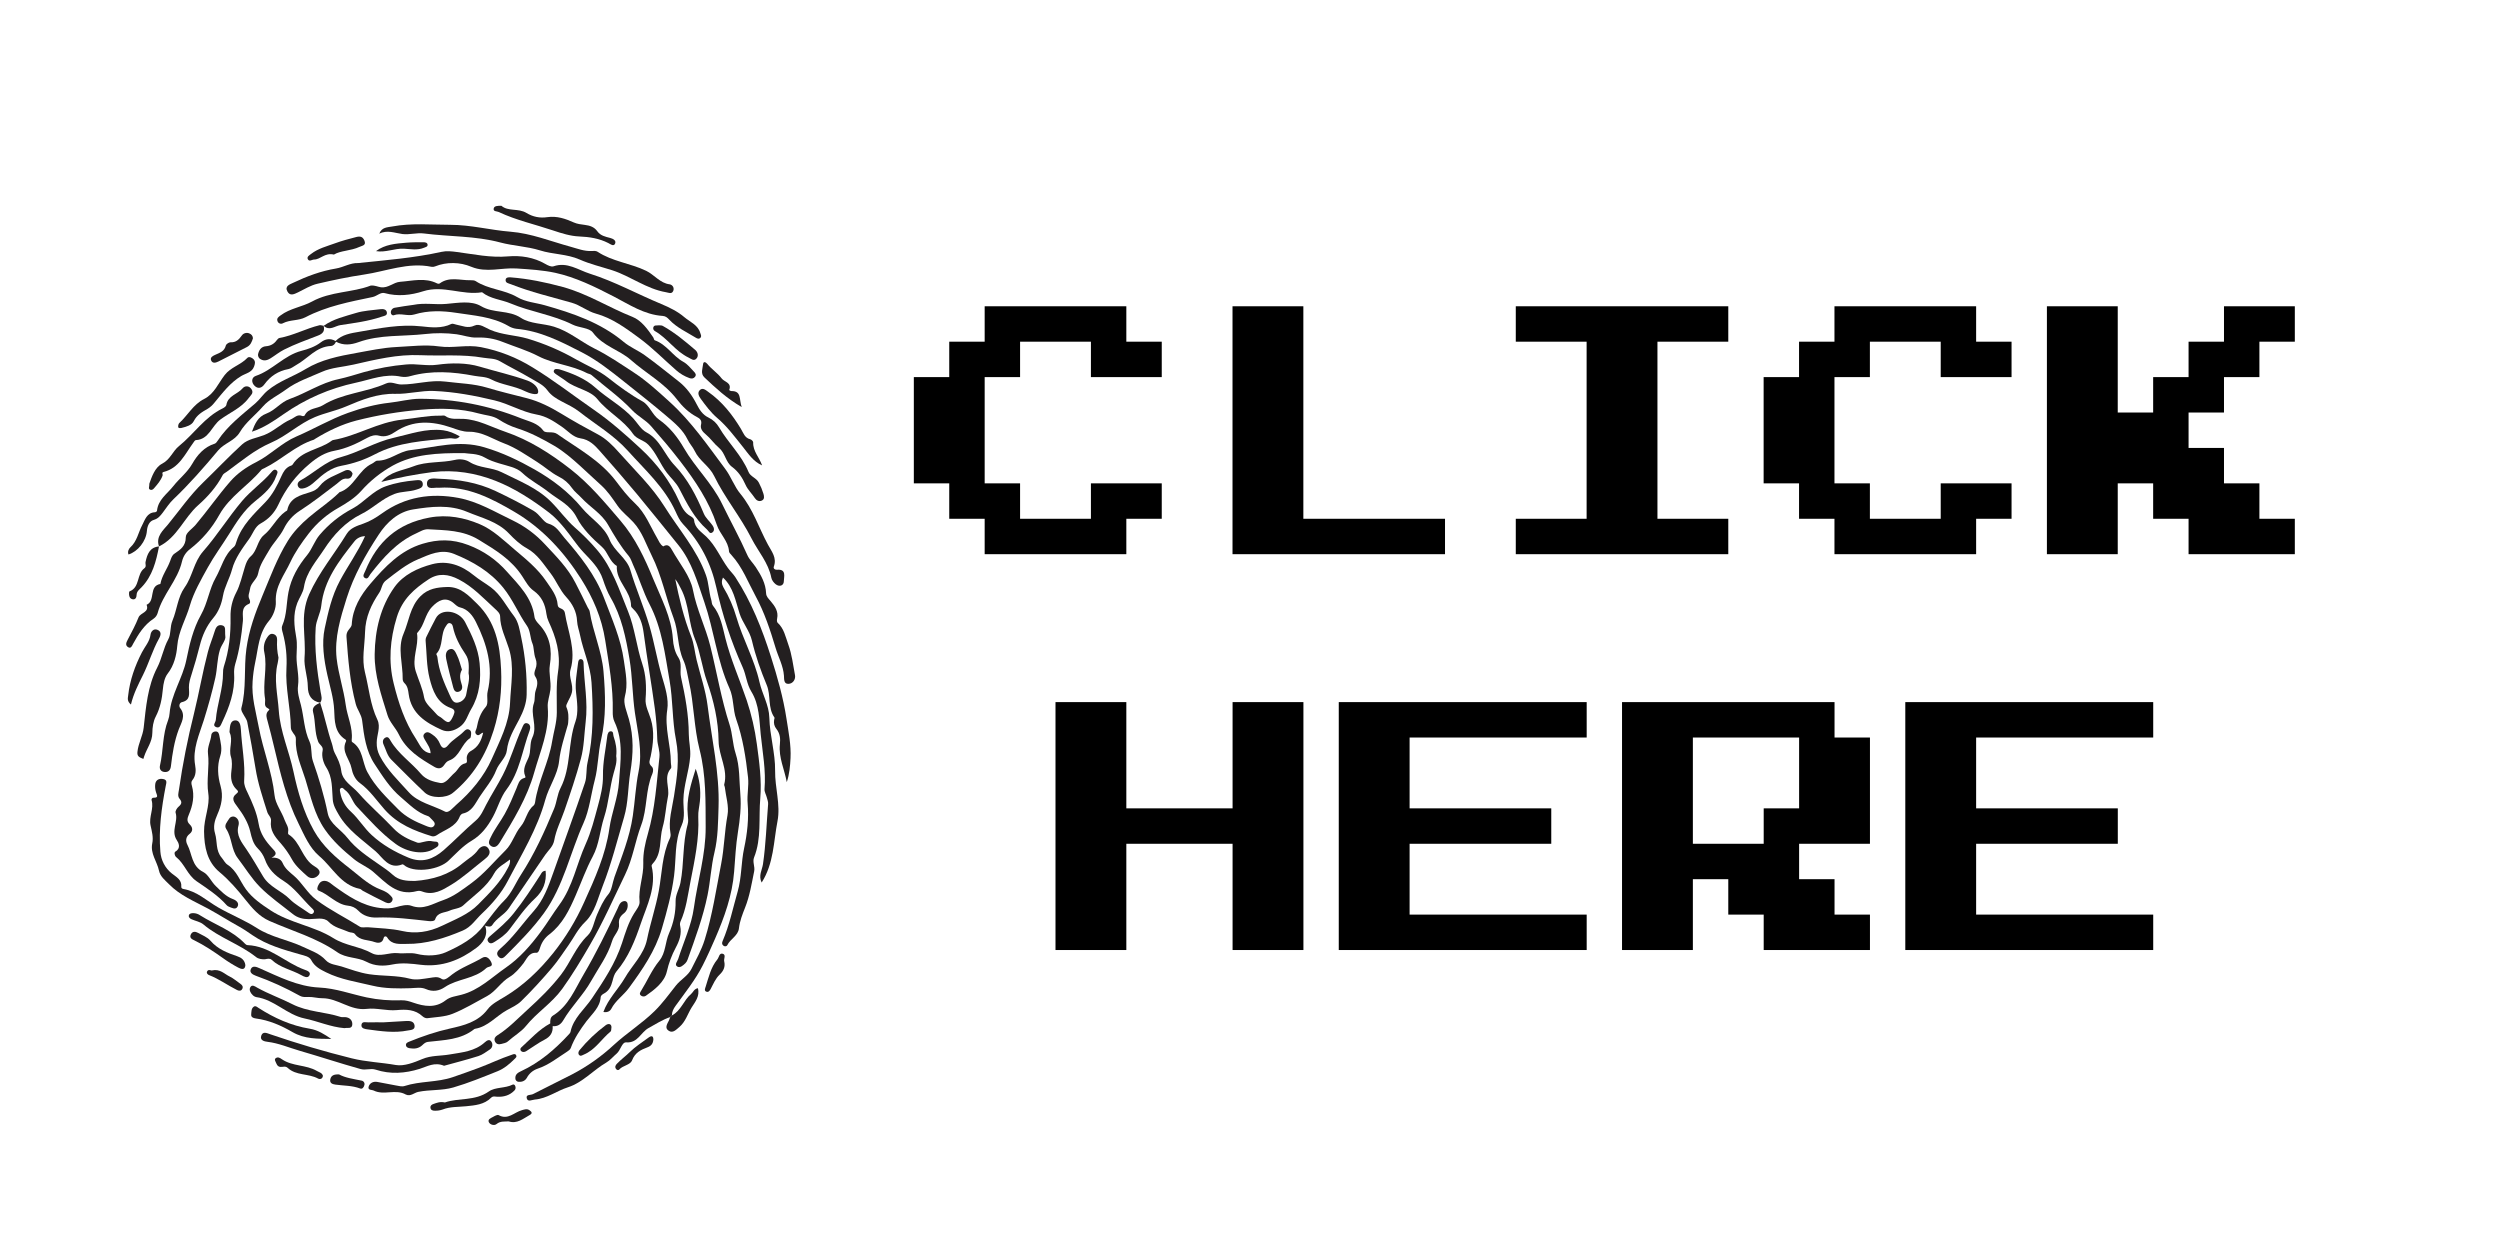 <svg xmlns="http://www.w3.org/2000/svg" xmlns:xlink="http://www.w3.org/1999/xlink" width="600" zoomAndPan="magnify" viewBox="0 0 450 225" height="300" preserveAspectRatio="xMidYMid meet" version="1.0"><defs><g/><clipPath id="f2948cae7f"><path d="M 22.5 71 L 134 71 L 134 199 L 22.5 199 Z M 22.5 71 " clip-rule="nonzero"/></clipPath><clipPath id="6aeab89978"><path d="M 45 58 L 143.25 58 L 143.25 124 L 45 124 Z M 45 58 " clip-rule="nonzero"/></clipPath><clipPath id="82baab11c9"><path d="M 87 199 L 96 199 L 96 202.73 L 87 202.73 Z M 87 199 " clip-rule="nonzero"/></clipPath></defs><rect x="-45" width="540" fill="#ffffff" y="-22.5" height="270" fill-opacity="1"/><rect x="-45" width="540" fill="#ffffff" y="-22.5" height="270" fill-opacity="1"/><path fill="#231f20" d="M 105.293 140.898 C 103.465 146.332 101.484 151.715 99.578 157.121 C 98.707 159.582 97.824 162.039 96.047 164.023 C 94.047 166.262 92.352 168.777 90.059 170.754 C 89.59 171.156 89.223 171.645 89.738 172.215 C 90.258 172.785 90.723 172.34 91.074 171.98 C 93.492 169.555 95.914 167.117 97.93 164.332 C 101.441 159.465 102.613 153.543 105.023 148.172 C 106.105 145.773 106.371 143.008 107.055 140.422 C 107.68 138.047 107.637 135.574 108.184 133.207 C 109.133 129.102 108.98 124.98 108.629 120.852 C 108.309 117.141 106.711 113.703 106.137 110.035 C 106.102 109.797 105.906 109.59 105.793 109.352 C 105.082 107.867 104.336 106.402 103.59 104.938 C 102.223 102.246 100.113 100.145 98.129 98.016 C 96.449 96.188 94.492 94.738 92.258 93.66 C 89.074 92.141 86.055 90.289 82.527 89.625 C 77.566 88.695 72.922 89.422 68.766 92.402 C 67.699 93.164 66.652 93.816 65.391 94.258 C 64.309 94.637 63.055 95.027 62.402 96.102 C 60.18 99.738 57.445 102.98 55.648 106.977 C 53.91 110.852 55.129 114.586 54.816 118.355 C 54.68 119.988 55.387 121.805 55.406 123.574 C 55.426 125.117 56.016 126.188 57.633 126.488 C 58.094 125.859 57.824 125.211 57.711 124.543 C 57.066 120.715 56.566 116.859 56.824 112.973 C 56.91 111.652 57.684 110.387 57.824 109.062 C 58.32 104.422 61.02 100.957 63.754 97.5 C 63.98 97.188 64.27 96.945 64.613 96.773 C 64.957 96.598 65.32 96.512 65.707 96.516 C 64.391 99.422 62.594 101.883 61.188 104.52 C 59.691 107.312 59.066 110.238 58.449 113.105 C 57.875 115.777 58.301 118.715 58.938 121.551 C 59.395 123.602 60.051 125.641 60.152 127.809 C 60.242 129.707 60.184 131.84 62.156 133.102 C 62.227 133.137 62.273 133.195 62.297 133.273 C 62.316 133.355 62.305 133.43 62.258 133.496 C 61.406 135.32 62.969 136.672 63.273 138.273 C 63.445 139.195 63.891 140.301 64.781 140.945 C 66.559 142.238 67.801 144.098 69.219 145.699 C 71.59 148.371 74.566 149.539 77.75 150.527 C 78.004 150.605 78.391 150.492 78.621 150.332 C 80.078 149.309 82.016 148.883 82.758 146.969 C 82.844 146.75 83.09 146.48 83.301 146.438 C 84.957 146.102 85.523 144.656 86.301 143.469 C 87.348 141.875 88.641 140.406 89.324 138.617 C 89.82 137.328 91.086 136.402 91.23 135.086 C 91.469 132.965 92.531 131.258 93.465 129.473 C 94.195 128.07 94.773 126.57 94.797 125.047 C 94.871 121.574 94.547 118.137 93.82 114.738 C 93.543 113.449 93.348 111.949 92.473 110.832 C 91.125 109.109 90.184 107.086 88.336 105.703 C 87.34 104.961 86.25 104.352 85.297 103.566 C 83.082 101.746 80.543 100.828 77.789 101.555 C 75.188 102.246 72.602 103.453 71.008 105.68 C 68.48 109.227 67.504 113.43 67.441 117.746 C 67.383 121.543 68.645 125.148 69.754 128.734 C 70.145 130 71.219 131.023 71.777 132.18 C 73.172 135.059 75.633 136.535 78.172 138.031 C 78.836 138.426 79.457 138.414 79.941 137.715 C 80.18 137.367 80.422 137.039 80.844 136.891 C 82.785 136.195 83.035 133.902 84.617 132.863 C 84.719 132.797 84.746 132.582 84.766 132.43 C 84.828 132.016 84.891 131.559 84.426 131.332 C 84.031 131.137 83.73 131.418 83.477 131.68 C 82.613 132.574 81.461 133.137 80.672 134.125 C 80.078 134.867 79.551 134.77 79.191 133.883 C 78.91 133.184 78.453 132.629 77.824 132.219 C 77.387 131.922 76.91 131.566 76.426 132.027 C 75.98 132.449 76.344 132.902 76.562 133.301 C 76.961 134.016 77.496 134.668 77.5 135.586 C 75.945 135.363 75.594 134.078 74.883 133.008 C 72.852 129.941 71.719 126.492 70.863 123.02 C 69.891 119.07 70.191 115.102 71.43 111.078 C 72.434 107.812 74.59 105.973 77.145 104.281 C 78.926 103.105 80.703 103.328 82.59 104.305 C 85.129 105.617 87.008 107.668 89.059 109.547 C 89.484 109.938 90.012 110.383 90.02 110.934 C 90.043 113.012 91.012 114.824 91.605 116.734 C 92.621 119.996 91.941 123.27 91.809 126.539 C 91.664 130.164 89.93 133.426 88.52 136.609 C 87.129 139.746 84.801 142.551 82.117 144.871 C 81.523 145.383 80.758 146.426 80.109 146.09 C 77.914 144.957 75.258 144.469 73.582 142.598 C 71.723 140.52 69.648 138.578 68.348 136.035 C 67.965 135.293 67.785 134.504 67.809 133.668 C 67.809 132.289 68.57 130.879 67.934 129.555 C 66.633 126.836 66.414 123.852 65.688 120.996 C 65.094 118.633 65.641 116.203 65.707 113.805 C 65.781 111.012 66.832 108.836 68.281 106.66 C 68.727 105.992 68.715 105.07 69.441 104.504 C 71.293 103.066 73.133 101.551 75.285 100.656 C 77.285 99.82 79.379 98.762 81.707 99.695 C 85.117 101.07 88.219 102.879 90.582 105.785 C 92.297 107.895 93.309 110.438 94.859 112.656 C 95.492 113.562 95.402 114.805 95.855 115.875 C 96.125 116.508 96.055 117.672 96.41 118.574 C 96.637 119.191 96.629 119.805 96.387 120.414 C 96.219 120.875 96.066 121.352 96.348 121.766 C 96.918 122.613 96.719 123.441 96.426 124.289 C 96.168 125.031 96.336 125.926 96.109 126.551 C 95.367 128.621 96.832 130.691 95.812 132.781 C 95.301 133.832 95.629 135.238 95.113 136.422 C 94.668 137.453 94.012 138.48 94.535 139.691 C 94.668 139.996 94.523 139.988 94.289 140.062 C 93.414 140.332 93.277 141.164 92.977 141.875 C 92.316 143.449 91.688 145.02 90.844 146.527 C 90.062 147.926 89.066 149.184 88.375 150.621 C 88.117 151.156 87.688 151.84 88.406 152.297 C 89.082 152.73 89.605 152.219 89.941 151.668 C 92.387 147.66 94.891 143.578 96.152 139.07 C 97.223 135.25 98.938 131.473 98.594 127.316 C 98.508 126.242 98.957 125.211 99.07 124.145 C 99.234 122.625 98.738 121.188 98.973 119.711 C 99.418 116.969 99.004 114.453 97.004 112.352 C 96.656 111.984 96.262 111.508 96.207 111.039 C 95.773 107.598 93.375 105.281 91.289 102.945 C 89.359 100.75 87.031 99.137 84.301 98.105 C 81.375 96.988 78.789 97.066 76.078 97.875 C 72.086 99.062 69.285 102.023 66.688 105.059 C 64.906 107.141 63.461 109.516 63.312 112.438 C 63.297 112.75 62.984 113.066 62.773 113.352 C 62.461 113.73 62.324 114.16 62.367 114.648 C 62.66 118.703 62.988 122.746 64.031 126.703 C 64.309 127.766 65.047 128.574 65.184 129.695 C 65.52 132.422 65.871 135.191 67.434 137.543 C 68.844 139.668 70.145 141.801 72.199 143.535 C 73.75 144.848 75.082 146.281 77.062 146.91 C 77.246 146.969 77.398 147.152 77.539 147.305 C 77.883 147.676 78.48 148.098 78.164 148.602 C 77.797 149.18 77.137 148.84 76.609 148.633 C 74.801 147.914 73.062 147.086 71.668 145.66 C 69.637 143.59 67.551 141.633 66.129 138.977 C 65.172 137.195 65.375 134.801 63.383 133.559 C 63.301 133.508 63.293 133.281 63.309 133.145 C 63.543 130.953 62.508 128.977 62.227 126.863 C 61.852 124.059 60.914 121.328 60.594 118.52 C 60.176 114.809 61.289 111.199 62.383 107.715 C 63.668 103.617 65.793 99.863 68.145 96.266 C 69.641 93.969 71.691 92.121 74.371 91.695 C 77.586 91.184 80.895 90.781 84.105 92.141 C 86.719 93.242 89.547 93.848 91.621 96.039 C 92.57 97.039 93.625 98.027 94.816 98.684 C 96.766 99.754 97.836 101.559 99.113 103.203 C 100.152 104.555 100.746 106.188 101.93 107.477 C 103.012 108.656 103.797 110.07 103.875 111.797 C 103.918 112.664 104.246 113.516 104.422 114.383 C 105 117.227 106.281 119.867 106.473 122.848 C 106.785 127.707 106.859 132.539 105.75 137.289 C 105.48 138.512 105.668 139.777 105.293 140.898 Z M 105.293 140.898 " fill-opacity="1" fill-rule="nonzero"/><path fill="#231f20" d="M 43.359 131.301 C 43.316 130.559 43.156 129.59 42.289 129.668 C 41.402 129.75 41.402 130.781 41.324 131.551 C 41.301 131.652 41.305 131.758 41.336 131.859 C 42.012 133.273 41.109 134.766 41.57 136.227 C 41.824 137.023 41.758 137.969 41.648 138.824 C 41.5 140.031 41.621 141.109 42.484 142.012 C 42.738 142.281 43.086 142.457 42.586 142.84 C 41.5 143.684 42.141 144.41 42.734 145.219 C 43.742 146.57 44.66 148.039 45.043 149.676 C 45.312 150.816 45.543 151.852 46.41 152.727 C 46.977 153.281 47.398 153.93 47.68 154.676 C 48.273 156.414 49.5 157.594 50.957 158.504 C 53.031 159.797 54.379 161.793 56.094 163.434 C 56.328 163.66 56.723 163.977 56.391 164.355 C 56.082 164.703 55.727 164.445 55.426 164.227 C 54.328 163.441 53.098 162.793 52.164 161.852 C 50.672 160.34 48.5 159.676 47.355 157.754 C 46.379 156.121 45.43 154.461 44.352 152.875 C 43.543 151.684 42.426 150.348 42.93 148.586 C 43.078 148.047 42.941 147.398 42.363 147.082 C 42.168 146.973 41.961 146.949 41.75 147.004 C 41.535 147.059 41.367 147.18 41.25 147.367 C 40.914 147.922 40.273 148.539 40.715 149.207 C 41.777 150.82 41.602 152.898 42.781 154.445 C 44.121 156.203 45.281 158.137 46.828 159.688 C 48.613 161.48 50.727 162.941 52.711 164.531 C 53.547 165.203 54.477 165.441 55.586 165.449 C 56.773 165.449 58.293 165.027 59.125 165.895 C 60.191 167.004 61.531 167.188 62.762 167.746 C 63.125 167.91 63.637 167.789 63.906 168.152 C 64.797 169.355 66.25 169.125 67.426 169.57 C 67.887 169.742 68.812 169.891 69.043 168.891 C 69.148 168.434 69.539 168.473 69.715 168.77 C 70.547 170.148 72.059 169.887 73.168 169.902 C 76.707 169.957 80.051 168.875 83.301 167.5 C 84.816 166.859 85.617 165.508 86.738 164.453 C 88.594 162.703 90.277 160.742 91.395 158.578 C 93.859 153.824 96.719 149.203 98.145 143.98 C 98.805 141.574 100.371 139.484 100.637 137.012 C 100.891 134.719 101.613 132.582 102.227 130.402 C 102.25 130.297 102.266 130.195 102.27 130.09 C 102.348 129.121 102.379 128.238 101.938 127.238 C 101.758 126.84 102.699 125.66 102.93 124.668 C 103.27 123.203 102.293 121.898 102.699 120.512 C 103.734 116.961 102.203 113.68 101.676 110.301 C 101.617 109.934 101.328 109.668 100.965 109.527 C 100.668 109.41 100.414 109.273 100.383 108.887 C 100.262 107.203 99.238 105.992 98.34 104.656 C 96.801 102.367 94.703 100.688 92.664 98.953 C 90.691 97.277 88.727 95.367 86.41 94.379 C 83.609 93.191 80.582 92.555 77.297 93.164 C 71.531 94.234 67.895 97.52 65.746 102.777 C 65.578 103.199 65.152 103.719 65.668 104.031 C 66.242 104.375 66.426 103.656 66.68 103.328 C 68.98 100.375 71.414 97.59 74.93 96 C 75.641 95.68 76.297 95.219 77.113 95.27 C 80.223 95.461 83.281 95.395 86.211 97.18 C 89.215 99.012 92.098 100.746 94.055 103.805 C 94.613 104.676 95.18 105.715 96.012 106.301 C 97.523 107.367 98.133 108.781 98.355 110.5 C 98.414 110.965 98.543 111.41 98.738 111.836 C 100.07 114.695 100.961 117.609 100.457 120.84 C 100.082 123.289 100.242 125.805 100.227 128.258 C 100.219 130.105 99.656 131.746 99.383 133.453 C 98.781 137.223 96.836 140.66 96.305 144.477 C 96.277 144.688 96.188 144.863 96.035 145.012 C 94.824 145.973 94.723 147.59 93.746 148.742 C 92.664 150.027 92.195 151.871 91.023 153.027 C 89.004 155.02 87.191 157.246 84.879 158.945 C 83.25 160.133 81.676 161.379 79.738 162.039 C 77.898 162.664 76.211 163.848 74.039 163.039 C 73.258 162.742 72.18 163.039 71.301 163.285 C 70.316 163.562 69.375 163.551 68.391 163.434 C 65.18 163.035 62.621 161.273 60.098 159.453 C 59.594 159.086 59.176 158.617 58.5 158.559 C 57.883 158.516 57.527 158.848 57.289 159.355 C 57.129 159.691 56.965 160.168 57.379 160.324 C 59.227 161.023 60.543 162.777 62.59 163.016 C 63.34 163.078 63.98 163.379 64.5 163.922 C 65.402 164.883 66.641 165.195 67.762 165.156 C 70.934 165.043 74.047 165.453 77.176 165.797 C 77.609 165.844 78.219 165.82 78.324 165.5 C 78.75 164.168 80.008 164.332 80.922 163.918 C 81.719 163.555 82.773 163.535 83.363 162.988 C 85.309 161.176 87.617 159.676 88.918 157.266 C 89.59 156.027 90.738 155.547 91.793 154.715 C 91.879 155.391 91.637 155.797 91.426 156.211 C 90.117 158.793 88.055 160.805 86.074 162.809 C 84.309 164.605 81.898 165.512 79.605 166.621 C 77.168 167.797 74.758 168.117 72.406 167.582 C 70.348 167.113 68.328 167.098 66.289 166.91 C 65.781 166.863 65.156 167.043 64.777 166.809 C 62.184 165.172 59.441 163.836 56.953 161.984 C 55.297 160.75 54.414 158.93 52.898 157.633 C 52.129 156.977 51.309 156.359 50.875 155.344 C 50.578 154.648 49.895 154.305 48.883 154.387 C 50.129 153.773 49.52 153.25 49.031 152.723 C 47.836 151.43 46.852 150.125 46.543 148.223 C 46.23 146.324 45.41 144.457 44.57 142.695 C 44.219 141.965 43.902 141.312 43.949 140.527 C 44.152 137.422 43.523 134.379 43.359 131.301 Z M 43.359 131.301 " fill-opacity="1" fill-rule="nonzero"/><path fill="#231f20" d="M 93.328 194.727 C 93.945 194.785 94.504 194.566 94.812 194.039 C 95.254 193.223 95.91 192.664 96.781 192.359 C 98.77 191.699 100.359 190.395 102.082 189.297 C 102.332 189.137 102.629 188.922 102.727 188.664 C 103.395 186.871 104.43 185.324 105.582 183.801 C 106.586 182.477 108.008 181.332 108.129 179.449 C 108.141 179.25 108.41 179.004 108.621 178.891 C 109.598 178.402 110.004 177.555 110.258 176.555 C 110.406 175.961 110.586 175.289 110.973 174.844 C 113.125 172.316 114.324 169.242 115.344 166.238 C 116.461 162.949 118.203 159.625 117.293 155.891 C 117.262 155.77 117.371 155.582 117.469 155.477 C 119.234 153.617 118.645 151.07 119.277 148.887 C 119.777 147.156 119.855 145.195 120.23 143.391 C 120.578 141.699 119.395 139.887 120.754 138.32 C 120.93 138.117 120.754 137.613 120.754 137.25 C 120.754 134.074 119.586 131.031 120.109 127.734 C 120.406 125.844 119.727 123.707 119.156 121.777 C 118.27 118.75 117.773 115.637 116.883 112.602 C 115.887 109.207 114.465 105.98 113.461 102.602 C 112.812 100.43 110.578 99.27 109.723 97.137 C 108.746 94.691 106.359 93.379 104.766 91.449 C 102.363 88.539 99.422 86.324 96.266 84.527 C 93.418 82.91 90.453 81.477 87.18 80.512 C 82.527 79.137 78.285 80.531 73.883 81.023 C 71.773 81.258 70.117 82.953 67.906 82.922 C 67.598 82.922 67.301 83.301 66.977 83.449 C 64.496 84.582 63.777 87.738 61.078 88.617 C 61.035 88.633 61.016 88.699 60.977 88.734 C 59.309 90.352 57.359 91.621 55.598 93.121 C 54.113 94.383 52.793 95.77 51.812 97.352 C 49.883 100.453 48.621 103.93 47.215 107.277 C 45.957 110.281 44.812 113.41 44.352 116.785 C 43.867 120.324 44.387 123.93 43.453 127.414 C 43.328 127.883 43.668 128.305 43.887 128.719 C 44.105 129.137 44.426 129.527 44.508 129.969 C 45.035 132.738 45.547 135.508 45.992 138.285 C 46.414 141 47.297 143.578 48.113 146.184 C 48.281 146.719 48.855 147.137 48.781 147.734 C 48.555 149.426 49.426 150.555 50.473 151.727 C 51.297 152.664 52.008 153.68 52.605 154.773 C 53.242 155.898 54.309 156.812 55.293 157.699 C 55.977 158.316 56.895 158.09 57.379 157.434 C 57.863 156.781 57.102 156.223 56.637 155.949 C 54.344 154.605 54.141 151.574 51.93 150.184 C 51.844 150.129 51.832 149.887 51.859 149.738 C 52.023 148.891 51.48 148.293 51.223 147.574 C 50.684 146.062 49.578 144.695 49.418 143.152 C 48.973 138.922 47.344 135 46.574 130.859 C 46.066 128.133 45.254 125.488 45.469 122.637 C 45.543 121.508 45.695 120.391 45.926 119.285 C 46.492 116.711 46.547 113.957 48.43 111.738 C 49.172 110.867 49.711 109.461 49.648 108.344 C 49.484 105.52 51.195 103.484 52.25 101.215 C 53.102 99.391 54.289 97.691 55.559 96.043 C 57.055 94.105 58.875 92.543 61.016 91.355 C 62.441 90.539 63.895 89.609 64.98 88.406 C 66.633 86.535 68.555 84.996 70.738 83.785 C 74.488 81.746 78.645 81.531 83.559 81.559 C 84.316 81.707 85.93 81.57 87.285 82.371 C 88.113 82.859 88.961 83.129 89.855 83.41 C 91.281 83.855 92.969 84.125 93.969 85.082 C 95.422 86.484 97.188 87.324 98.715 88.547 C 100.504 89.973 102.629 90.824 103.82 93.168 C 104.832 95.164 106.586 96.879 108.332 98.422 C 109.453 99.41 109.688 101.074 111.027 101.871 C 110.848 104.641 113.598 106.363 113.59 109.078 C 113.59 109.246 113.793 109.441 113.941 109.578 C 115.188 110.742 115.652 112.379 115.852 113.887 C 116.461 118.477 117.266 123.047 117.883 127.637 C 118.117 129.438 118.258 131.246 118.309 133.062 C 118.344 134.141 118.82 135.141 118.695 136.289 C 118.195 140.914 117.926 145.551 116.621 150.074 C 116.137 151.762 115.73 153.559 115.793 155.371 C 115.871 157.707 114.875 159.926 115.121 162.305 C 115.191 162.961 114.562 163.738 114.148 164.395 C 113.113 166.051 112.555 167.922 111.969 169.727 C 110.773 173.402 108.676 176.539 106.57 179.676 C 105.234 181.672 103.207 183.219 102.688 185.746 C 102.648 185.93 102.473 186.098 102.336 186.246 C 99.859 188.93 97.117 191.266 93.777 192.82 C 93.242 193.066 92.738 193.375 92.762 194.062 C 92.75 194.23 92.797 194.383 92.91 194.512 C 93.02 194.641 93.16 194.711 93.328 194.727 Z M 93.328 194.727 " fill-opacity="1" fill-rule="nonzero"/><path fill="#231f20" d="M 122.125 118.379 C 121.441 117.34 121.195 116.125 121.117 114.965 C 120.848 111.074 119.004 107.664 117.586 104.223 C 116.078 100.555 114.391 96.887 111.672 93.711 C 108.844 90.406 106.125 87.121 102.664 84.426 C 99.059 81.621 95.273 79.199 90.977 77.73 C 88.48 76.879 86.098 75.531 83.402 75.395 C 82.262 75.332 81.125 75.598 80.094 74.852 C 79.922 74.727 79.59 74.828 79.332 74.824 C 77.016 74.77 74.754 75.289 72.496 75.523 C 68.023 75.98 64.281 78.465 59.98 79.203 C 59.875 79.223 59.781 79.266 59.699 79.332 C 57.492 80.996 54.289 81.031 52.652 83.648 C 52.559 83.797 52.289 83.828 52.105 83.926 C 51.379 84.305 51.004 84.926 50.668 85.68 C 49.918 87.371 49.055 89.059 47.773 90.383 C 45.715 92.523 43.523 94.523 42.57 97.465 C 42.461 97.805 42.363 98.234 42.109 98.434 C 40.332 99.859 39.887 102.133 38.836 103.969 C 37.672 105.992 37.387 108.523 36.168 110.684 C 34.762 113.176 34.109 116.008 33.539 118.805 C 32.863 122.113 30.809 124.965 30.527 128.387 C 30.5 128.805 30.41 129.211 30.266 129.605 C 29.227 132.242 29.418 135.102 28.793 137.809 C 28.645 138.465 29.004 138.953 29.719 138.965 C 30.395 138.973 30.691 138.562 30.77 137.875 C 31.031 135.637 31.375 133.422 32.18 131.277 C 32.613 130.125 33.512 128.824 32.438 127.465 C 32.141 127.09 32.32 126.488 32.719 126.395 C 34.332 126.023 34.031 124.887 34.004 123.723 C 33.988 122.965 34.23 122.18 34.465 121.445 C 35.016 119.711 35.52 117.977 35.961 116.207 C 36.414 114.398 37.16 112.68 38.41 111.211 C 39.367 110.094 39.891 108.645 40.129 107.281 C 40.426 105.582 41.324 104.148 41.762 102.516 C 42.301 100.469 43.637 98.695 44.863 96.977 C 45.527 96.051 45.879 94.789 46.93 94.219 C 48.348 93.445 49.402 92.324 50.09 90.859 C 51.422 87.961 53.312 85.492 55.766 83.453 C 57.199 82.238 58.566 81.438 60.211 81.133 C 62.359 80.734 64.25 79.824 66.117 78.805 C 66.793 78.438 67.508 78.223 68.211 78.422 C 69.352 78.742 70.277 78.309 71.133 77.734 C 74.367 75.555 77.785 75.777 81.234 76.957 C 82.27 77.316 83.328 77.73 84.387 77.715 C 86.785 77.676 88.719 79.051 90.789 79.828 C 92.859 80.605 94.793 81.961 96.727 83.184 C 98.035 84.008 99.18 85.078 100.535 85.773 C 101.527 86.258 102.34 86.953 102.973 87.863 C 103.453 88.562 104.129 89.027 104.664 89.613 C 106.191 91.285 108.25 92.395 109.434 94.438 C 110.559 96.387 111.703 98.34 113.168 100.074 C 113.555 100.535 113.727 101.18 113.988 101.746 C 115.047 104.051 115.766 106.543 116.918 108.754 C 119.176 113.109 119.703 117.824 120.52 122.473 C 121.141 125.992 120.984 129.652 121.672 133.148 C 122.355 136.648 121.855 139.938 121.32 143.312 C 120.977 145.504 120.285 147.668 120.676 149.941 C 120.742 150.25 120.715 150.555 120.602 150.848 C 119.156 153.855 119.164 157.199 118.582 160.375 C 118.035 163.336 117.059 166.168 116.465 169.098 C 115.918 171.812 113.797 173.723 112.465 176.039 C 111.277 178.086 109.477 179.754 108.609 182.156 C 109.375 182.305 109.848 181.945 110.016 181.613 C 110.789 180.09 112.238 179.16 113.203 177.836 C 115.625 174.531 117.953 171.172 119.133 167.152 C 120.055 164.02 120.91 160.867 121.332 157.645 C 121.73 154.605 121.387 151.461 122.699 148.559 C 123.379 147.059 122.98 145.469 123.012 143.934 C 123.062 141.305 124.02 138.848 124.23 136.238 C 124.348 134.805 123.988 133.523 123.984 132.18 C 123.965 128.68 123.34 125.27 122.582 121.891 C 122.328 120.715 122.828 119.457 122.125 118.379 Z M 122.125 118.379 " fill-opacity="1" fill-rule="nonzero"/><path fill="#231f20" d="M 138.766 118.199 C 137.176 113.195 135.254 108.332 132.371 103.906 C 131.98 103.312 131.438 102.805 131.016 102.223 C 129.68 100.379 128.809 98.211 127.137 96.602 C 126.227 95.719 125.043 95.051 124.922 93.562 C 124.902 93.328 124.562 93.051 124.305 92.914 C 123.223 92.324 122.719 91.277 122.262 90.254 C 120.621 86.598 118.234 83.453 115.344 80.773 C 112.668 78.293 109.945 75.871 106.895 73.758 C 103.223 71.215 99.699 68.465 95.863 66.129 C 92.988 64.352 89.895 63.141 86.582 62.488 C 84.023 61.988 81.566 62.715 79.051 62.355 C 76.539 61.996 73.965 62.34 71.414 62.461 C 68.922 62.578 66.504 63.113 64.113 63.539 C 61.02 64.09 57.82 64.727 55.027 66.422 C 52.781 67.793 50.23 68.578 48.148 70.32 C 47.309 71.023 46.758 71.922 45.961 72.602 C 43.547 74.684 40.988 76.598 39.199 79.305 C 39.051 79.516 38.879 79.785 38.664 79.855 C 36.758 80.449 35.523 81.879 34.602 83.488 C 33.703 85.059 32.27 86.133 31.184 87.516 C 30.066 88.938 28.457 89.926 28.258 91.953 C 28.246 92.055 28.023 92.203 27.891 92.207 C 26.43 92.266 26.086 93.598 25.605 94.504 C 24.891 95.84 24.676 97.426 23.453 98.531 C 23.191 98.77 22.914 99.301 23.129 99.809 C 24.797 99.289 26.293 97.434 26.441 95.57 C 26.516 94.648 26.887 93.816 27.66 93.59 C 28.469 93.352 28.848 92.859 29.289 92.285 C 29.914 91.457 30.477 90.566 31.219 89.863 C 34.105 87.117 36.719 84.113 39.273 81.07 C 40.402 79.734 42.238 79.367 43.16 77.812 C 44.23 75.996 45.965 74.738 47.332 73.156 C 48.418 71.902 50.082 71.152 51.453 70.133 C 53.422 68.668 55.754 67.906 57.945 66.93 C 59.684 66.152 61.723 66.059 63.621 65.629 C 67.605 64.723 71.527 63.746 75.719 63.934 C 79.469 64.102 83.25 63.727 86.984 64.391 C 87.984 64.57 89.039 64.465 89.996 65.027 C 91.773 66.066 93.645 66.969 95.414 68.027 C 96.52 68.691 97.777 69.215 98.555 70.285 C 99.238 71.219 100.137 71.746 101.105 72.258 C 102.195 72.828 103.328 73.363 104.289 74.117 C 107.215 76.426 110.469 78.297 113.008 81.133 C 116.121 84.598 119.629 87.727 121.605 92.082 C 121.973 92.887 122.324 93.684 122.953 94.348 C 126.023 97.602 127.973 101.328 128.957 105.809 C 130.039 110.738 131.609 115.504 133.68 120.105 C 134.32 121.527 134.402 123.129 135.25 124.504 C 136.684 126.832 136.672 129.625 136.926 132.16 C 137.258 135.414 137.895 138.695 137.613 142.027 C 137.57 142.512 137.891 143.02 138.02 143.523 C 138.121 143.922 138.293 144.336 138.262 144.73 C 137.965 148.336 137.863 151.953 137.336 155.547 C 137.188 156.562 136.48 157.633 137.098 158.859 C 139.305 155.398 139.234 151.473 139.949 147.805 C 140.523 144.852 139.477 141.785 139.52 138.719 C 139.562 135.547 138.559 132.41 138.48 129.191 C 138.43 126.93 137.188 124.922 136.703 122.758 C 135.797 118.676 133.699 115.051 132.551 111.082 C 132.004 109.188 131.223 107.398 130.207 105.715 C 129.883 105.141 129.855 104.555 130.133 103.957 C 132.012 105.699 132.395 108.176 133.117 110.418 C 133.684 112.164 134.922 113.504 135.355 115.336 C 135.992 118.051 136.934 120.719 138.008 123.301 C 138.797 125.199 138.156 127.391 139.395 129.145 C 139.461 129.234 139.359 129.441 139.34 129.598 C 139.242 130.199 139.379 130.738 139.758 131.215 C 140.418 132.047 140.492 132.957 140.379 134.004 C 140.133 136.355 141.207 138.496 141.621 140.785 C 142.102 139.348 142.227 137.836 142.297 136.449 C 142.414 134.109 141.93 131.73 141.57 129.387 C 140.988 125.574 139.934 121.867 138.766 118.199 Z M 138.766 118.199 " fill-opacity="1" fill-rule="nonzero"/><path fill="#231f20" d="M 135.734 154.336 C 137.102 150.91 136.539 147.254 136.848 143.719 C 137.129 140.496 136.672 137.172 136.234 133.938 C 135.875 131.258 135.27 128.637 134.414 126.074 C 133.156 122.344 131.535 118.723 130.57 114.898 C 130.051 112.82 129.715 110.73 128.324 109.008 C 128.09 108.719 128.133 108.32 128.031 107.992 C 127.586 106.527 127.586 104.949 127.078 103.539 C 125.445 98.934 122.172 95.289 119.633 91.219 C 117.363 87.582 114.227 84.621 111.395 81.418 C 110.281 80.16 109.09 78.969 107.621 78.191 C 105.398 77.016 103.211 75.789 101.062 74.48 C 99.109 73.293 97.051 72.25 94.855 71.68 C 92.473 71.062 90.078 70.508 87.723 69.793 C 85.27 69.051 82.707 69.012 80.195 68.688 C 77.508 68.344 74.898 69.215 72.227 69.207 C 71.305 69.207 70.445 68.598 69.492 69.023 C 65.82 70.668 61.621 70.766 58.117 72.945 C 57.062 73.605 55.504 73.383 54.836 74.789 C 54.797 74.871 54.527 74.938 54.414 74.883 C 53.527 74.488 53.031 75.191 52.34 75.488 C 50.617 76.234 49.316 77.621 47.535 78.32 C 46.211 78.836 44.645 79.023 43.586 79.988 C 41.18 82.18 38.941 84.555 36.594 86.82 C 34.203 89.129 32.312 91.871 30.223 94.426 C 29.422 95.402 27.98 96.582 28.625 98.352 C 31.898 96.762 33.105 93.199 35.684 90.922 C 37.418 89.391 38.988 87.617 40.09 85.508 C 40.223 85.254 40.559 85.105 40.809 84.922 C 43.387 83.047 45.781 80.98 48.801 79.68 C 51.578 78.492 53.859 76.25 56.691 75.074 C 58.5 74.32 60.465 73.941 62.266 73.172 C 65.133 71.949 67.949 70.809 71.188 70.891 C 73.504 70.953 75.84 70.27 78.148 70.375 C 81.805 70.535 85.41 71.199 88.992 72.062 C 91.621 72.691 93.945 74.141 96.555 74.609 C 98.344 74.922 99.652 75.809 101.078 76.773 C 102.18 77.516 103.117 78.703 104.469 78.898 C 106.086 79.129 107.055 80.145 108.008 81.223 C 110.242 83.75 112.453 86.297 114.617 88.895 C 117.145 91.934 119.605 95.035 122.098 98.102 C 124.543 101.117 125.555 104.824 126.777 108.371 C 128.527 113.457 129.062 118.918 131.297 123.875 C 132.113 125.68 131.879 127.66 132.52 129.473 C 133.719 132.859 134.25 136.375 134.648 139.926 C 134.82 141.5 134.438 143.035 134.574 144.59 C 134.809 147.324 134.508 150.043 133.941 152.684 C 133.387 155.266 133.516 157.906 132.773 160.5 C 131.918 163.484 131.301 166.535 130.066 169.402 C 129.926 169.73 129.938 170.023 130.23 170.234 C 130.473 170.414 130.805 170.359 130.918 170.125 C 131.457 169 132.855 168.445 133.008 167.109 C 133.164 165.773 133.625 164.613 134.105 163.395 C 134.949 161.285 135.301 159.039 135.754 156.82 C 135.926 155.98 135.41 155.152 135.734 154.336 Z M 135.734 154.336 " fill-opacity="1" fill-rule="nonzero"/><path fill="#231f20" d="M 83.719 137.406 C 82.734 137.613 82.461 138.586 81.82 139.117 C 80.996 139.797 80.262 141.129 79.215 140.934 C 78.027 140.711 76.695 140.379 75.777 139.301 C 74.039 137.242 71.715 135.719 70.312 133.344 C 70.117 133.012 69.898 132.496 69.375 132.77 C 68.883 133.023 68.828 133.562 69.035 134.004 C 69.473 134.938 69.688 135.996 70.453 136.758 C 72.438 138.73 74.402 140.73 76.438 142.648 C 77.598 143.742 80.293 143.719 81.504 142.723 C 85.141 139.75 87.445 135.965 88.852 131.465 C 89.988 127.836 90.371 124.23 90.195 120.461 C 89.992 116.043 89.199 111.914 85.883 108.68 C 84.363 107.195 82.887 105.598 80.508 105.66 C 78.727 105.711 77.062 105.93 75.672 107.336 C 73.801 109.227 73.609 111.836 72.633 114.086 C 71.516 116.668 72.527 119.523 72.484 122.254 C 72.5 122.527 72.602 122.762 72.797 122.953 C 73.367 123.504 73.461 124.188 73.559 124.93 C 74.027 128.469 76.664 130.094 79.523 131.383 C 80.551 131.848 81.676 131.602 82.738 130.852 C 83.926 130.023 84.148 128.754 84.797 127.668 C 86.355 125.062 86.605 122.254 86.328 119.348 C 86.074 116.691 84.93 114.328 83.73 112.004 C 82.637 109.887 79.434 109.395 78.445 111.285 C 77.859 112.406 77.266 113.547 76.715 114.703 C 76.629 114.895 76.594 115.098 76.609 115.309 C 76.816 117.582 76.773 119.914 77.324 122.105 C 77.867 124.27 78.645 126.562 81.137 127.438 C 81.895 127.707 81.918 128.098 81.633 128.746 C 80.969 130.246 80.711 130.32 79.535 129.27 C 79.27 129.031 78.879 128.91 78.656 128.641 C 77.82 127.637 76.527 126.672 76.336 125.535 C 76.055 123.871 75.336 122.402 74.844 120.867 C 74.074 118.492 75.41 116.309 75.066 114.027 C 75.055 113.953 75.168 113.848 75.238 113.773 C 76.41 112.469 76.477 110.605 77.758 109.246 C 78.91 108.027 80.168 107.406 81.535 108.465 C 81.941 108.781 82.273 109.207 82.809 109.328 C 84.254 109.668 85.113 110.855 85.668 111.969 C 87.633 115.887 88.828 120.031 87.777 124.469 C 87.547 125.422 87.98 126.621 87.449 127.227 C 86.449 128.363 86.07 129.613 85.809 131.004 C 85.734 131.398 85.352 131.785 85.707 132.156 C 86.195 132.672 86.5 131.918 86.969 131.883 C 86.641 133.348 86.055 134.488 84.746 135.184 C 84.488 135.332 84.293 135.539 84.164 135.809 C 84.031 136.074 83.984 136.355 84.023 136.652 C 84.047 136.949 84.156 137.316 83.719 137.406 Z M 80.961 125.148 C 79.949 122.938 78.98 120.715 78.727 118.254 C 78.707 118.051 78.484 117.754 78.551 117.68 C 79.863 116.262 79.215 114.168 80.285 112.676 C 80.465 112.426 80.594 112.098 80.977 112.164 C 81.336 112.227 81.461 112.531 81.527 112.844 C 81.902 114.648 82.758 116.242 83.777 117.746 C 84.484 118.785 84.406 119.902 84.344 121.195 C 84.625 122.359 84.129 123.602 83.945 124.871 C 83.887 125.297 83.699 125.66 83.391 125.961 C 83.082 126.262 82.715 126.438 82.289 126.484 C 81.559 126.551 81.254 125.789 80.961 125.148 Z M 80.961 125.148 " fill-opacity="1" fill-rule="nonzero"/><path fill="#231f20" d="M 73.781 188.688 C 74.578 188.82 75.348 188.738 75.973 188.168 C 76.285 187.883 76.566 187.594 77.012 187.539 C 79.922 187.195 82.93 187.203 85.391 185.223 C 85.438 185.195 85.488 185.18 85.539 185.176 C 87.852 184.785 89.312 182.887 91.25 181.824 C 92.09 181.367 93.098 180.902 93.789 180.23 C 95.738 178.32 97.586 176.293 99.355 174.215 C 100.438 172.945 101.363 171.5 102.309 170.168 C 103.258 168.84 104.012 167.199 105.332 165.938 C 107.043 164.316 107.602 161.703 108.477 159.496 C 110.059 155.484 111.102 151.254 112.328 147.105 C 113.113 144.449 113.02 141.656 113.461 138.973 C 113.992 135.719 114.09 132.652 113.207 129.465 C 112.844 128.152 112.141 126.609 112.465 125.418 C 113.082 123.16 112.598 121.094 112.305 118.949 C 111.758 114.969 110.117 111.32 108.719 107.621 C 107.16 103.504 104.43 100.074 101.562 96.777 C 100.711 95.793 100.191 94.66 98.625 94.223 C 97.875 94.012 97.105 92.57 96.09 91.977 C 93.867 90.676 91.578 89.512 89.238 88.402 C 85.918 86.828 82.496 86.297 78.941 86.168 C 78.172 86.137 76.816 85.887 76.855 87.086 C 76.891 88.223 78.152 87.711 78.918 87.793 C 78.965 87.797 79.016 87.797 79.066 87.793 C 84.129 87.457 88.441 89.699 92.566 92.113 C 97.59 95.055 101.5 99.32 104.602 104.211 C 106.73 107.574 108.305 111.176 108.941 115.27 C 109.605 119.531 110.391 123.742 110.293 128.07 C 110.281 128.703 110.328 129.328 110.602 129.906 C 112.273 133.414 111.668 137.105 111.422 140.75 C 111.23 143.609 110.09 146.305 109.691 149.117 C 109.016 153.871 107.059 158.176 105.133 162.43 C 103.668 165.699 101.82 168.734 99.59 171.535 C 97.039 174.711 94.223 177.402 90.75 179.473 C 89.688 180.109 88.484 180.727 87.773 181.676 C 86.051 183.977 83.418 184.594 81.023 185.129 C 78.441 185.703 76.02 186.539 73.613 187.516 C 73.316 187.637 73.012 187.793 73.078 188.18 C 73.145 188.539 73.473 188.641 73.781 188.688 Z M 73.781 188.688 " fill-opacity="1" fill-rule="nonzero"/><path fill="#231f20" d="M 90.246 187.91 C 90.641 187.797 91.113 187.73 91.395 187.473 C 92.453 186.504 93.828 185.727 94.645 184.707 C 96.621 182.242 99.324 180.594 101.215 177.973 C 103.039 175.438 104.625 172.777 106.172 170.117 C 108.543 166.043 110.441 161.707 112.5 157.465 C 113.914 154.555 114.312 151.457 115.418 148.527 C 116.535 145.555 116.16 142.238 117.422 139.285 C 117.605 138.852 117.652 138.281 117.285 137.949 C 116.613 137.34 117 136.773 117.129 136.113 C 117.574 133.898 117.84 131.719 117.141 129.43 C 116.781 128.242 116.105 127.055 116.207 125.781 C 116.379 123.637 116.273 121.469 115.613 119.5 C 114.562 116.383 114.281 113.066 113.031 110.004 C 111.461 106.18 110.215 102.199 107.465 98.973 C 106.23 97.535 104.902 96.195 103.473 94.949 C 101.934 93.594 100.68 91.812 99.176 90.305 C 96.645 87.781 93.383 86.551 90.309 85.004 C 88.512 84.094 86.301 84.293 84.5 83.148 C 83.773 82.688 82.777 82.578 81.914 82.777 C 79.445 83.352 76.824 83.008 74.438 83.934 C 72.449 84.711 70.168 84.887 68.633 86.746 C 71.66 85.969 74.719 85.383 77.816 84.98 C 81.785 84.492 85.656 85.148 89.215 86.555 C 92.695 87.93 95.93 90.039 98.941 92.355 C 99.926 93.117 100.781 94.082 101.586 95.043 C 102.77 96.465 103.766 98.07 105.031 99.414 C 106.426 100.898 107.848 102.25 108.523 104.289 C 108.891 105.391 109.324 106.559 109.895 107.547 C 111.895 110.992 112.664 114.801 113.305 118.613 C 113.844 121.816 113.824 125.109 114.289 128.328 C 114.797 131.836 115.691 135.215 114.945 138.887 C 114.418 141.48 114.301 144.195 113.906 146.859 C 113.348 150.719 111.883 154.254 110.609 157.848 C 110.234 158.902 110.145 160.203 109.504 160.969 C 108.566 162.09 108.043 163.336 107.48 164.605 C 106.918 165.879 106.699 167.512 105.773 168.395 C 103.633 170.434 102.703 173.23 100.93 175.512 C 99.121 177.828 97.086 179.805 94.973 181.723 C 93.211 183.32 91.562 185.082 89.52 186.359 C 89.152 186.586 88.887 186.941 89.074 187.418 C 89.301 187.945 89.738 188.055 90.246 187.91 Z M 90.246 187.91 " fill-opacity="1" fill-rule="nonzero"/><g clip-path="url(#f2948cae7f)"><path fill="#231f20" d="M 126.5 173.75 C 127.301 172.176 128.016 170.559 128.723 168.941 C 130.398 165.078 131.816 161.141 132.145 156.887 C 132.332 154.512 132.449 152.121 132.828 149.777 C 133.191 147.512 133.453 145.211 133.262 142.977 C 133.047 140.52 133.195 138.027 132.395 135.562 C 131.879 133.969 131.852 132.066 131.328 130.461 C 129.82 125.812 129.027 120.996 127.852 116.281 C 126.996 112.867 125.406 109.734 124.738 106.23 C 124.254 103.68 122.301 101.402 120.973 99.02 C 120.641 98.426 120.234 97.809 119.379 98.352 C 118.812 98.004 118.609 97.41 118.293 96.867 C 117.047 94.719 116.141 92.309 114.293 90.594 C 112.992 89.391 111.918 87.988 110.891 86.625 C 108.039 82.859 103.996 80.723 100.277 78.113 C 99.492 77.559 98.227 78.07 97.816 77.527 C 96.77 76.133 95.297 75.891 93.863 75.328 C 87.988 72.973 81.891 71.793 75.562 71.781 C 73.797 71.781 71.934 72.297 70.09 72.496 C 67.602 72.766 65.074 73.445 62.625 74.328 C 59.395 75.488 56.465 77.234 53.332 78.578 C 50.703 79.711 48.695 81.875 46.137 83.172 C 44.359 84.062 42.703 85.211 41.422 86.691 C 39.242 89.199 37.34 91.945 35.195 94.488 C 34.586 95.207 33.441 95.883 33.441 96.695 C 33.441 98.328 32.457 98.934 31.398 99.664 C 30.953 99.961 30.805 100.492 30.625 100.988 C 30.113 102.395 29.141 103.605 28.867 105.113 C 26.723 105.484 28.039 108.16 26.387 108.859 C 26.918 110.25 25.281 110.258 24.934 111.137 C 24.391 112.512 23.68 113.824 22.992 115.137 C 22.727 115.645 22.496 116.152 23.066 116.496 C 23.582 116.805 23.773 116.238 23.953 115.898 C 24.906 114.156 25.93 112.484 27.652 111.359 C 28.004 111.109 28.246 110.777 28.371 110.363 C 29.277 106.988 31.98 104.473 32.77 101.027 C 32.992 100.129 33.469 99.398 34.203 98.836 C 36.375 97.145 38.129 95.098 39.465 92.691 C 41.379 89.293 44.676 87.43 47.027 84.59 C 47.152 84.441 47.379 84.371 47.566 84.281 C 50.668 82.781 53.156 80.207 56.504 79.141 C 56.598 79.09 56.684 79.031 56.766 78.965 C 59.078 77.555 61.539 76.375 64.137 75.699 C 68.004 74.715 71.922 74.062 75.898 73.742 C 79.387 73.445 82.875 73.504 86.246 74.441 C 87.414 74.77 88.723 74.805 89.742 75.484 C 90.785 76.176 91.902 76.715 93.094 77.094 C 95.469 77.848 97.707 79.039 99.785 80.25 C 101.367 81.176 102.945 82.516 104.391 83.828 C 105.641 84.965 106.883 86.152 108.117 87.262 C 109.395 88.41 110.23 89.695 111.164 91.035 C 111.941 92.148 113.09 93.004 114.016 94.016 C 115.594 95.727 116.289 97.965 117.301 99.984 C 119.09 103.547 119.852 107.527 121.25 111.262 C 122.172 113.723 121.91 116.43 123.008 118.836 C 123.559 120.047 123.711 121.375 124.004 122.664 C 124.926 126.699 124.902 130.902 125.918 134.902 C 127.105 139.535 126.996 144.234 127.02 148.91 C 127.047 153.812 125.566 158.566 124.895 163.422 C 124.465 166.551 123.051 169.543 122.078 172.598 C 121.93 173.062 121.348 173.629 121.91 173.98 C 122.414 174.293 122.969 173.766 123.379 173.375 C 123.559 173.184 123.691 172.961 123.773 172.711 C 125.137 168.898 126.547 165.098 127.359 161.125 C 127.879 158.586 127.992 155.961 128.598 153.449 C 129.254 150.73 129.25 147.953 129.34 145.242 C 129.535 139.109 128.117 133.086 127.367 127.02 C 127.02 124.234 126.051 121.523 125.387 118.781 C 125.047 117.371 124.934 115.875 124.402 114.543 C 123.066 111.207 122.27 107.738 121.543 104.242 C 121.977 104.766 122.262 105.371 122.578 105.973 C 124.062 108.816 123.914 112.094 125.098 115.043 C 126.078 117.48 126.387 120.184 127.262 122.676 C 128.484 126.168 129.305 129.762 129.348 133.406 C 129.379 136.09 131.082 138.488 130.355 141.215 C 130.32 141.348 130.441 141.512 130.461 141.66 C 130.656 143.359 131.246 145.137 130.949 146.742 C 130.41 149.652 130.375 152.602 129.805 155.52 C 128.914 160.094 128.238 164.699 126.84 169.168 C 126.262 171.023 125.32 172.66 124.48 174.367 C 123.852 175.648 122.535 176.301 121.664 177.398 C 120.426 178.953 119.25 180.605 117.801 182.02 C 115.527 184.246 112.828 185.934 110.5 188.074 C 108.211 190.199 105.68 191.984 102.91 193.422 C 100.59 194.609 98.262 195.77 95.941 196.938 C 95.523 197.148 94.641 196.965 94.809 197.668 C 94.992 198.434 95.746 197.957 96.281 197.918 C 98.465 197.742 100.203 196.359 102.227 195.711 C 104.895 194.859 106.762 192.633 109.137 191.258 C 109.863 190.832 110.367 190.172 110.977 189.668 C 111.734 189.039 111.93 187.562 112.727 187.625 C 114.789 187.789 115.348 185.816 116.727 185.055 C 118.008 184.348 119.238 183.543 120.652 183.07 L 120.945 182.773 C 120.945 182.121 121.203 181.609 121.59 181.07 C 123.301 178.688 125.164 176.387 126.5 173.75 Z M 126.5 173.75 " fill-opacity="1" fill-rule="nonzero"/></g><g clip-path="url(#6aeab89978)"><path fill="#231f20" d="M 143.102 121.539 C 142.754 119.688 142.543 117.797 141.891 116.004 C 141.391 114.621 141.133 113.145 139.965 112.086 C 139.824 111.957 139.832 111.582 139.883 111.344 C 140.156 110.059 139.48 109.117 138.742 108.238 C 138.371 107.793 137.922 107.402 137.898 106.797 C 137.828 105.016 136.992 103.539 136.051 102.109 C 135.566 101.367 134.887 100.734 134.535 99.945 C 133.145 96.793 131.461 93.781 129.969 90.691 C 128.16 86.949 125.129 84.168 123.09 80.629 C 122 78.738 120.539 76.863 118.633 75.531 C 117.375 74.656 116.934 72.953 115.613 72.227 C 113.426 71.02 111.441 69.551 109.492 68.016 C 107.723 66.621 105.641 65.797 103.711 64.703 C 100.941 63.117 98.027 61.867 94.969 60.953 C 92.758 60.309 90.383 60.305 88.191 59.344 C 87.34 58.973 86.309 58.172 85.414 58.602 C 84.195 59.184 83.227 58.629 82.152 58.438 C 81.855 58.387 81.477 58.195 81.254 58.305 C 79.535 59.164 77.551 58.934 75.926 58.75 C 72.047 58.316 68.387 59.074 64.676 59.719 C 63.172 59.973 61.574 60.211 60.387 61.387 L 60.465 61.488 C 60.441 61.457 60.387 61.387 60.391 61.387 C 59.465 60.828 58.543 61.012 57.77 61.605 C 56.707 62.418 55.488 62.832 54.246 63.156 C 51.133 63.969 49.051 66.641 46.039 67.664 C 45.25 67.938 45.188 68.84 45.855 69.473 C 46.48 70.066 47.129 69.82 47.582 69.195 C 48.672 67.691 50.094 66.77 51.93 66.43 C 52.41 66.344 52.836 65.965 53.289 65.719 C 55.383 64.578 56.902 62.391 59.57 62.277 C 59.988 62.258 60.312 61.922 60.477 61.508 C 61.809 62.227 63.172 62.078 64.527 61.59 C 68.406 60.184 72.531 60.59 76.523 60.129 C 78.414 59.91 80.305 59.922 82.191 60.168 C 83.41 60.336 84.594 60.812 85.824 60.762 C 87.434 60.691 88.988 60.953 90.484 61.547 C 92.629 62.398 94.844 63.043 96.922 64.121 C 99.652 65.539 102.859 65.707 105.617 67.145 C 105.891 67.293 106.25 67.312 106.469 67.504 C 108.898 69.621 111.559 71.469 113.789 73.836 C 114.801 74.91 116.23 75.605 117.195 76.711 C 118.996 78.77 120.773 80.852 122.445 83.031 C 125.152 86.562 127.617 90.227 129.02 94.457 C 129.586 96.168 131.105 97.379 131.223 99.258 C 131.238 99.48 131.48 99.703 131.652 99.895 C 133.641 102.066 134.672 104.848 136.039 107.363 C 137.59 110.223 138.648 113.414 139.598 116.59 C 140.094 118.273 140.988 119.836 141.113 121.641 C 141.152 122.234 141.059 123.113 141.902 123.094 C 142.723 123.082 143.238 122.285 143.102 121.539 Z M 143.102 121.539 " fill-opacity="1" fill-rule="nonzero"/></g><path fill="#231f20" d="M 74.75 86.457 C 72.957 86.621 71.227 86.902 69.473 87.52 C 67.047 88.367 65.566 90.414 63.445 91.547 C 61.176 92.742 59.207 94.316 57.543 96.273 C 56.617 97.363 56.156 98.855 55.305 99.887 C 53.645 101.91 52.434 104.008 51.93 106.562 C 51.535 108.57 51.652 110.668 50.812 112.598 C 50.621 113.043 50.789 113.508 50.91 113.969 C 51.465 116.016 51.68 118.102 51.562 120.219 C 51.336 123.895 52.32 127.402 52.355 131.008 C 52.355 131.336 52.594 131.695 52.797 131.984 C 53.047 132.336 53.289 132.539 53.258 133.125 C 53.137 135.637 54.242 137.938 54.965 140.254 C 55.926 143.328 56.562 146.551 58.48 149.316 C 59.949 151.43 61.809 153.086 63.738 154.66 C 64.777 155.512 66.156 156.051 67.137 156.891 C 69.484 158.883 71.457 161.371 75.074 160.391 C 75.387 160.324 75.691 160.352 75.988 160.469 C 77.996 161.246 79.691 160.191 81.211 159.266 C 83.34 157.965 85.211 156.246 87.199 154.699 C 87.844 154.195 88.477 153.566 87.918 152.742 C 87.309 151.852 86.387 152.5 86.07 152.957 C 85.328 154.027 84.254 154.57 83.332 155.348 C 80.754 157.527 77.848 158.336 74.66 158.574 C 73.227 158.574 71.824 158.496 70.719 157.48 C 69.949 156.77 69.09 156.203 68.234 155.609 C 66.188 154.184 64.066 152.785 62.531 150.816 C 61.359 149.316 59.379 148.305 58.992 146.391 C 58.344 143.18 57.398 140.082 56.324 137.008 C 55.922 135.859 56.203 134.531 55.73 133.52 C 54.734 131.398 54.719 129.086 54.164 126.898 C 53.887 125.824 53.477 124.625 53.645 123.418 C 53.887 121.668 53.359 119.957 53.375 118.199 C 53.387 117.082 53.535 115.93 53.332 114.793 C 52.957 112.695 52.699 110.625 53.52 108.512 C 53.898 107.547 54.559 106.688 54.715 105.648 C 55.141 102.957 56.984 100.965 58.367 98.836 C 60.027 96.281 62.168 93.945 65.035 92.535 C 67.121 91.512 68.754 89.77 70.984 88.918 C 72.293 88.418 73.652 88.562 74.93 88.137 C 75.469 87.957 76.164 87.824 76.105 87.098 C 76.035 86.285 75.281 86.41 74.75 86.457 Z M 74.75 86.457 " fill-opacity="1" fill-rule="nonzero"/><path fill="#231f20" d="M 50.941 58.176 C 52.219 57.52 53.727 57.762 54.98 57.105 C 58.777 55.117 62.941 54.328 67.07 53.465 C 67.848 53.301 68.504 52.559 69.234 52.758 C 71.594 53.414 73.984 53.129 76.148 52.434 C 79.789 51.266 83.23 53.207 86.77 52.605 C 88.277 53.816 90.223 53.91 91.902 54.617 C 95.543 56.148 99.504 56.656 103.055 58.426 C 104.238 59.02 106.066 58.973 106.723 59.863 C 108.523 62.316 111.465 62.945 113.574 64.809 C 116.285 67.203 119.582 68.949 121.812 71.844 C 122.855 73.199 123.965 74.281 125.449 75.059 C 125.953 75.32 126.383 75.664 126.191 76.418 C 125.996 77.176 126.508 77.746 127.016 78.168 C 127.906 78.91 128.547 79.887 129.414 80.609 C 130.547 81.559 130.602 83.184 131.777 84.047 C 132.902 84.871 133.641 86.012 134.191 87.25 C 134.605 88.184 135.348 88.844 135.883 89.668 C 136.145 90.066 136.613 90.332 137.105 90.113 C 137.652 89.867 137.551 89.348 137.422 88.887 C 137.211 88.195 136.938 87.527 136.598 86.887 C 136.152 86.012 135.09 85.816 134.734 84.953 C 133.496 81.93 131.062 79.703 129.438 76.934 C 128.977 76.145 128.332 75.551 127.512 75.152 C 126.461 74.652 125.898 73.734 125.391 72.746 C 124.582 71.172 123.57 69.75 122.152 68.648 C 120.121 67.074 118.148 65.434 116.051 63.938 C 114.816 63.055 113.402 62.496 112.258 61.539 C 108.094 58.062 103.117 56.379 98.027 54.938 C 96.375 54.469 94.664 54.395 93.078 53.469 C 90.77 52.125 87.891 52.098 85.605 50.59 C 85.367 50.441 84.996 50.441 84.691 50.441 C 82.824 50.484 80.867 49.727 79.125 51.035 C 78.977 51.098 78.832 51.094 78.691 51.02 C 76.508 49.914 74.285 50.562 72.039 50.723 C 70.777 50.816 69.914 51.887 68.555 51.707 C 68.004 51.633 67.5 51.34 66.75 51.398 C 63.441 52.684 59.535 52.43 56.176 54.27 C 54.363 55.262 52.211 55.488 50.512 56.766 C 50.16 57.027 49.789 57.262 49.93 57.746 C 49.957 57.852 50.004 57.945 50.074 58.031 C 50.141 58.113 50.227 58.176 50.328 58.219 C 50.426 58.262 50.531 58.277 50.641 58.27 C 50.746 58.266 50.848 58.234 50.941 58.176 Z M 50.941 58.176 " fill-opacity="1" fill-rule="nonzero"/><path fill="#231f20" d="M 130.555 84.422 C 127.422 80.227 124.445 75.887 120.543 72.344 C 118.469 70.465 116.383 68.543 114.051 67.027 C 111.77 65.543 109.523 63.984 107.059 62.766 C 104.57 61.535 102.465 59.645 99.719 58.805 C 97.734 58.195 95.43 58.312 93.789 57.227 C 91.531 55.738 88.863 56.457 86.574 55.102 C 84.816 54.062 82.422 54.523 80.324 54.703 C 78.359 54.875 76.379 54.469 74.426 54.875 C 73.305 55.043 72.18 55.172 71.066 55.391 C 70.848 55.426 70.672 55.531 70.535 55.707 C 70.398 55.879 70.336 56.074 70.352 56.297 C 70.367 56.582 70.621 56.832 70.883 56.742 C 72.105 56.285 73.359 56.977 74.578 56.605 C 77.062 55.844 79.676 55.93 82.117 56.309 C 85.266 56.801 88.57 56.992 91.465 58.648 C 91.914 58.926 92.398 59.105 92.922 59.18 C 97.223 59.555 100.977 61.492 104.699 63.402 C 107.453 64.812 109.879 66.738 112.328 68.691 C 114.918 70.758 117.535 72.812 120.07 74.973 C 121.5 76.195 122.938 77.391 123.766 79.117 C 124.133 79.875 124.73 80.492 125.059 81.195 C 125.887 82.965 127.66 83.852 128.547 85.676 C 130.441 89.582 133.27 92.98 135.254 96.883 C 136.461 99.258 138.316 101.285 138.844 104.012 C 138.926 104.43 139.266 104.879 139.609 105.152 C 140.324 105.719 141.09 105.395 141.09 104.621 C 141.09 103.844 141.633 102.395 139.852 102.555 C 139.5 102.586 139.164 102.348 139.289 101.996 C 139.867 100.395 138.922 99.324 138.223 98.023 C 136.582 94.992 135.555 91.652 133.297 88.922 C 132.18 87.594 131.602 85.824 130.555 84.422 Z M 130.555 84.422 " fill-opacity="1" fill-rule="nonzero"/><path fill="#231f20" d="M 80.258 180.027 C 78.375 181.504 76.391 181.168 74.371 180.473 C 73.684 180.238 73.035 180.027 72.266 180.051 C 70.16 180.137 68.074 179.965 66.008 179.535 C 63.164 178.93 60.43 177.891 57.434 177.754 C 53.621 177.578 50.168 175.805 46.707 174.277 C 46.195 174.051 45.5 173.75 45.172 174.387 C 44.824 175.062 45.488 175.426 46.02 175.625 C 48.777 176.613 51.434 177.824 53.992 179.254 C 54.465 179.52 55 179.469 55.52 179.453 C 56.352 179.43 57.184 179.688 57.984 179.68 C 60.824 179.656 63.051 181.961 65.988 181.602 C 67.766 181.379 69.582 181.984 71.41 181.82 C 73.074 181.672 74.727 181.672 76.074 182.949 C 76.281 183.141 76.645 183.312 76.91 183.277 C 78.441 183.066 80.066 183.043 81.469 182.48 C 83.617 181.625 85.617 180.402 87.664 179.301 C 89.266 178.441 90.152 176.758 91.766 175.824 C 92.656 175.301 93.496 174.32 94.234 173.379 C 94.766 172.703 95.172 171.406 96.551 171.5 C 96.922 171.523 97.105 170.93 97.23 170.527 C 97.543 169.555 98.109 168.762 98.926 168.152 C 101.262 166.332 102.484 163.785 103.617 161.172 C 104.633 158.84 105.484 156.418 106.68 154.188 C 107.879 151.961 107.984 149.453 108.738 147.117 C 109.57 144.551 109.734 141.746 110.473 139.113 C 110.754 138.098 111.098 137.141 110.918 136.09 C 111.062 134.859 110.84 133.695 110.445 132.551 C 110.332 132.227 110.457 131.695 110.023 131.637 C 109.492 131.566 109.352 132.152 109.312 132.496 C 109.035 134.855 108.496 137.191 108.535 139.582 C 108.566 141.457 108.113 143.285 107.637 145.02 C 107 147.344 106.426 149.715 105.414 151.945 C 103.781 155.547 103.133 159.527 100.684 162.863 C 99.547 164.414 98.523 166.133 97.355 167.699 C 95.551 170.141 93.551 172.438 91.066 174.16 C 88.492 175.945 86.207 178.246 83.035 179.062 C 82.086 179.32 81.055 179.406 80.258 180.027 Z M 80.258 180.027 " fill-opacity="1" fill-rule="nonzero"/><path fill="#231f20" d="M 56.359 128.188 C 56.824 129.938 56.594 131.793 57.281 133.52 C 57.508 134.082 58.246 134.352 58.074 135.113 C 57.828 136.195 58.254 137.391 58.711 138.105 C 59.914 139.973 59.719 141.98 59.898 143.957 C 59.992 144.988 60.461 145.754 60.965 146.629 C 62.598 149.453 65.281 151.203 67.617 153.238 C 68.879 154.336 69.988 156.566 72.422 155.586 C 72.57 155.527 72.848 155.828 73.066 155.961 C 75.039 157.121 79.043 156.512 80.699 154.953 C 82.043 153.691 83.273 152.289 84.895 151.328 C 86.629 150.305 87.789 148.77 88.746 146.992 C 89.609 145.387 90.098 143.523 91.156 142.129 C 93.574 138.934 93.996 135.055 95.332 131.496 C 95.512 131.012 95.512 130.348 94.875 130.184 C 94.301 130.035 94.148 130.656 93.957 131.066 C 92.676 133.82 91.914 136.77 90.5 139.516 C 89.559 141.336 88.441 143.062 87.492 144.879 C 86.984 145.852 86.559 146.918 85.629 147.711 C 83.637 149.406 81.82 151.316 79.848 153.039 C 78.008 154.641 75.984 155.418 73.484 154.359 C 71.066 153.344 68.855 152.098 66.91 150.312 C 65.527 149.047 64.59 147.418 63.207 146.141 C 62.152 145.199 61.496 144.035 61.242 142.645 C 61.191 142.348 61.055 141.988 61.438 141.836 C 61.719 141.727 61.871 142.035 62.074 142.18 C 63.148 142.934 63.379 144.297 64.227 145.188 C 66.449 147.535 68.578 149.977 71.227 151.91 C 73.336 153.445 76.336 153.953 78.145 152.766 C 78.48 152.547 79 152.375 78.918 151.891 C 78.828 151.344 78.258 151.555 77.883 151.445 C 76.887 151.148 75.668 151.867 75.133 151.68 C 73.594 151.137 72.02 150.387 70.805 149.086 C 68.758 146.91 66.457 144.961 64.496 142.715 C 63.398 141.461 61.645 140.609 61.422 138.727 C 61.281 137.539 60.773 136.531 60.25 135.531 C 59.953 134.969 59.926 134.379 59.746 133.852 C 58.914 131.43 58.438 128.91 57.629 126.488 C 56.887 126.824 56.109 127.246 56.359 128.188 Z M 56.359 128.188 " fill-opacity="1" fill-rule="nonzero"/><path fill="#231f20" d="M 53.637 52.625 C 54.797 52.07 55.859 51.371 57.164 51.07 C 59.926 50.426 62.695 49.84 65.5 49.426 C 69.543 48.832 73.469 47.152 77.684 48.027 C 77.895 48.059 78.098 48.035 78.297 47.957 C 79.352 47.539 80.445 47.336 81.582 47.352 C 82.715 47.363 83.805 47.586 84.848 48.027 C 87.566 49.148 90.27 48.148 92.949 48.324 C 95.297 48.473 97.762 48.633 99.957 49.109 C 103.598 49.906 107.047 51.602 110.422 53.344 C 113.238 54.797 115.965 56.656 119.297 56.867 C 119.816 56.902 120.141 57.188 120.469 57.543 C 121.805 58.977 123.582 59.762 125.215 60.77 C 125.477 60.934 125.805 61.082 126.07 60.805 C 126.332 60.523 126.141 60.25 126.051 59.945 C 125.621 58.473 124.156 57.922 123.172 57.082 C 122.02 56.09 120.492 55.328 119.023 54.719 C 114.723 52.938 110.621 50.668 106.172 49.262 C 104.066 48.598 102.094 47.082 99.625 47.938 C 99.23 48.078 98.598 47.766 98.164 47.512 C 96.07 46.301 93.715 45.953 91.445 46.148 C 88.285 46.426 85.277 45.758 82.223 45.359 C 81.281 45.238 80.402 45.129 79.465 45.336 C 74.512 46.43 69.473 46.832 64.445 47.352 C 63.035 47.301 61.855 48.102 60.48 48.332 C 57.785 48.777 55.223 49.734 52.754 50.91 C 52.16 51.195 51.199 51.488 51.738 52.473 C 52.207 53.348 52.965 52.945 53.637 52.625 Z M 53.637 52.625 " fill-opacity="1" fill-rule="nonzero"/><path fill="#231f20" d="M 80.234 171.414 C 78.801 172.055 76.785 172.141 75.02 171.699 C 73.883 171.414 72.73 171.699 71.617 171.566 C 70.02 171.391 68.355 172.363 66.891 171.555 C 64.707 170.348 62.188 170.234 59.996 168.859 C 56.516 166.672 52.203 166.168 48.699 163.863 C 47.051 162.781 45.395 161.637 44.27 160.078 C 43.188 158.594 42.621 156.723 40.961 155.652 C 40.48 155.336 40.254 154.793 39.91 154.395 C 38.777 153.086 39.145 151.465 38.711 150.035 C 38.336 148.797 38.621 147.738 39.133 146.59 C 39.855 144.98 40.227 143.32 39.699 141.469 C 39.203 139.73 39.047 137.871 39.641 136.09 C 40.066 134.812 39.707 133.621 39.477 132.402 C 39.41 132.039 39.293 131.66 38.824 131.66 C 38.414 131.66 38.082 131.914 38.039 132.293 C 37.93 133.426 37.289 134.43 37.438 135.641 C 37.734 138.023 37.125 140.391 37.496 142.855 C 37.824 145.031 36.703 147.297 36.73 149.629 C 36.766 152.48 37.27 155.105 39.523 156.984 C 41.273 158.445 42.758 160.168 44.145 161.91 C 45.406 163.492 46.629 164.938 48.496 165.77 C 52.594 167.582 56.98 168.801 60.691 171.387 C 62.336 172.531 64.312 172.25 65.953 173.117 C 67.477 173.926 69.066 173.934 70.648 173.605 C 72.367 173.254 74.09 173.457 75.75 173.664 C 79.582 174.125 82.832 172.801 85.738 170.625 C 86.859 169.789 87.977 168.418 87.32 166.617 C 87.277 166.559 87.234 166.5 87.188 166.441 C 85.43 168.875 82.801 170.262 80.234 171.414 Z M 80.234 171.414 " fill-opacity="1" fill-rule="nonzero"/><path fill="#231f20" d="M 42.949 166.738 C 43.84 167.227 44.652 167.789 45.469 168.352 C 48 170.09 51.039 170.949 53.992 171.785 C 54.82 172.023 55.668 172.152 56.023 172.824 C 56.641 173.988 57.637 174.496 58.715 175.027 C 61.359 176.336 64.273 176.75 67.082 177.43 C 69.262 177.957 71.598 177.949 73.879 177.875 C 74.812 177.844 75.793 177.648 76.656 178.031 C 77.898 178.586 79.055 178.367 80.066 177.684 C 82.379 176.121 85.441 176.246 87.543 174.246 C 87.871 173.938 88.793 174.078 88.473 173.316 C 88.203 172.676 87.629 171.91 86.781 172.418 C 85.016 173.48 83.039 174.137 81.371 175.41 C 80.871 175.793 80.074 176.578 79.535 176.223 C 78.738 175.691 78.117 175.926 77.352 176.023 C 76.18 176.184 74.902 176.469 73.809 176.172 C 71.395 175.531 68.91 175.727 66.473 175.363 C 64.695 175.098 63.094 174.473 61.457 173.961 C 60.539 173.676 59.348 173.621 58.641 172.844 C 57.508 171.598 55.988 171.121 54.551 170.441 C 51.844 169.16 48.824 168.711 46.238 167.047 C 44.027 165.629 41.543 164.645 39.27 163.336 C 37.227 162.156 35.473 160.441 33.027 160.023 C 32.797 159.984 32.609 159.855 32.633 159.625 C 32.75 158.324 31.691 157.844 30.918 157.215 C 30.32 156.738 29.844 156.156 29.488 155.48 C 29.129 154.801 28.926 154.078 28.867 153.312 C 28.535 149.32 29.078 145.375 29.836 141.457 C 29.941 140.918 30.152 140.383 29.391 140.23 C 28.703 140.094 28.09 140.324 27.953 141.066 C 27.879 141.59 27.922 142.098 28.082 142.598 C 28.238 143.129 28.613 143.617 27.629 143.59 C 27.516 143.586 27.422 143.629 27.352 143.719 C 27.277 143.809 27.258 143.906 27.281 144.016 C 27.758 145.559 26.754 147.02 27.105 148.594 C 27.332 149.633 27.641 150.727 27.402 151.832 C 27.035 153.652 28.27 155.07 28.617 156.711 C 28.844 157.777 29.68 158.406 30.41 159.148 C 32.414 161.199 35.004 162.234 37.445 163.551 C 39.293 164.562 41.09 165.711 42.949 166.738 Z M 42.949 166.738 " fill-opacity="1" fill-rule="nonzero"/><path fill="#231f20" d="M 48.234 128.008 C 47.766 128.574 47.996 129.195 48.16 129.789 C 48.578 131.328 48.969 132.891 49.332 134.426 C 50.457 139.172 51.574 143.906 53.758 148.285 C 54.781 150.348 55.684 152.582 57.496 154.121 C 59.875 156.137 61.332 159.316 64.789 160 C 64.977 160.039 65.121 160.25 65.301 160.344 C 66.656 161.051 68.004 161.773 69.383 162.426 C 69.793 162.621 70.34 162.684 70.605 162.129 C 70.828 161.652 70.441 161.367 70.152 161.07 C 69.512 160.41 68.625 160.203 67.836 159.828 C 65.992 158.949 64.527 157.535 62.945 156.309 C 60.445 154.375 58.07 152.316 56.492 149.488 C 54.637 146.164 53.594 142.508 52.82 138.871 C 52.039 135.191 50.449 131.742 50.18 127.902 C 49.988 125.055 49.258 122.246 49.98 119.379 C 50.055 119.078 50.078 118.762 50.129 118.379 C 49.895 117.328 49.812 116.262 49.879 115.188 C 49.898 114.684 49.707 114.25 49.16 114.117 C 48.672 113.996 48.375 114.324 48.141 114.672 C 47.539 115.531 47.355 116.473 47.59 117.492 C 48.156 120.23 47.242 122.988 47.707 125.746 C 47.812 126.375 47.41 127.121 48.219 127.496 C 48.695 127.727 48.395 127.816 48.234 128.008 Z M 48.234 128.008 " fill-opacity="1" fill-rule="nonzero"/><path fill="#231f20" d="M 28.035 128.98 C 28.852 127.406 29.16 125.766 29.316 124.051 C 29.406 123.051 29.613 121.988 30.184 121.25 C 31.355 119.766 31.773 117.863 31.902 116.289 C 32.117 113.617 33.492 111.406 34.184 108.984 C 34.844 106.688 36.172 104.363 37.402 102.141 C 38.562 100.043 39.988 98.129 41.246 96.109 C 42.578 93.98 43.883 91.852 45.961 90.188 C 47.414 89.023 49.031 87.676 49.715 85.719 C 49.848 85.344 50.18 84.891 49.703 84.605 C 49.336 84.383 49.023 84.793 48.801 85.051 C 47.211 86.902 45.191 88.27 43.578 90.176 C 41.094 93.117 39.074 96.387 36.555 99.258 C 34.867 101.191 34.668 103.727 33.238 105.73 C 31.988 107.488 31.863 109.754 31.047 111.699 C 30.562 112.852 30.812 114.137 30.305 115.051 C 29.402 116.684 29.156 118.504 28.305 120.152 C 26.566 123.5 26.273 127.281 25.863 130.98 C 25.691 132.516 24.879 133.828 24.738 135.355 C 24.672 136.07 24.953 136.285 25.805 136.609 C 25.824 136.543 25.887 136.34 25.953 136.137 C 26.418 134.727 27.414 133.527 27.422 131.914 C 27.43 130.922 27.586 129.832 28.035 128.98 Z M 28.035 128.98 " fill-opacity="1" fill-rule="nonzero"/><path fill="#231f20" d="M 31.574 153.281 C 31.293 153.445 31.449 154.07 31.711 154.273 C 33.227 155.477 33.734 157.488 35.383 158.621 C 37.281 159.926 39.246 161.176 40.797 162.93 C 40.906 163.047 41.031 163.137 41.18 163.195 C 41.703 163.398 42.387 163.812 42.734 163.234 C 43.141 162.555 42.512 162.043 41.914 161.832 C 40.641 161.363 39.766 160.379 38.84 159.492 C 38.02 158.711 37.516 157.43 36.582 156.961 C 34.465 155.898 34.602 153.719 33.73 152.059 C 33.41 151.445 33.371 150.684 34.121 150.105 C 34.766 149.602 34.734 148.945 34.121 148.363 C 33.562 147.828 33.727 147.258 33.988 146.645 C 34.703 144.977 35.051 143.258 34.547 141.461 C 34.441 141.09 34.371 140.742 34.629 140.422 C 35.289 139.617 35.289 138.641 35.125 137.738 C 34.609 134.844 35.898 132.152 36.68 129.645 C 37.461 127.141 38.199 124.535 38.766 121.973 C 39.121 120.359 39.078 118.617 39.582 116.977 C 39.879 116 40.719 115.184 40.551 114.465 C 40.438 113.469 40.781 112.668 39.859 112.535 C 39.074 112.422 38.809 113.078 38.621 113.691 C 38.246 114.926 37.73 116.141 37.418 117.359 C 36.461 121.012 35.828 124.746 34.922 128.422 C 33.785 132.953 32.879 137.535 32.211 142.16 C 32.129 142.734 31.914 143.297 32.332 143.793 C 32.824 144.371 32.684 144.75 32.141 145.207 C 31.844 145.453 31.52 146 31.609 146.285 C 32.117 147.906 30.723 149.57 31.824 151.223 C 32.141 151.688 32.633 152.668 31.574 153.281 Z M 31.574 153.281 " fill-opacity="1" fill-rule="nonzero"/><path fill="#231f20" d="M 40.145 121.094 C 40.164 123.996 39.074 126.727 38.844 129.59 C 38.805 130.055 38.164 130.594 38.918 130.887 C 39.562 131.141 39.762 130.473 39.98 130.012 C 41.273 127.273 42.305 124.469 42.145 121.359 C 42.105 120.73 42.172 120.113 42.348 119.508 C 43.121 116.98 43.465 114.398 43.723 111.773 C 43.824 110.734 43.262 109.309 44.816 108.695 C 45.113 108.574 45.031 108.117 44.887 107.84 C 44.555 107.199 44.926 106.652 44.996 106.047 C 45.133 104.875 46.27 104.32 46.477 103.176 C 46.766 101.648 47.695 100.344 48.457 99.02 C 49.215 97.695 50.355 96.613 51.078 95.188 C 51.723 93.863 52.66 92.793 53.895 91.984 C 56.223 90.484 58.418 88.77 60.625 87.082 C 61.199 86.637 61.617 86.07 62.473 86.156 C 62.957 86.207 63.359 85.906 63.461 85.234 C 63.18 84.566 62.559 84.453 61.969 84.766 C 60.422 85.57 58.645 86.031 57.52 87.508 C 57.078 88.09 56.504 88.375 55.855 88.582 C 54.078 89.145 52.172 89.551 51.707 91.824 C 51.684 91.934 51.477 92.012 51.352 92.098 C 49.773 93.215 49.023 95.078 47.523 96.293 C 46.336 97.258 46.324 99.066 45.176 100.098 C 44.559 100.648 44.316 101.285 44.078 102.059 C 43.59 103.617 43.215 105.348 42.516 106.66 C 41.801 108.035 41.461 109.496 41.496 111.043 C 41.547 114.133 41.238 117.098 40.281 120.016 C 40.18 120.367 40.133 120.727 40.145 121.094 Z M 40.145 121.094 " fill-opacity="1" fill-rule="nonzero"/><path fill="#231f20" d="M 72.43 42.125 C 73.73 42.289 75.031 41.859 76.293 42.023 C 80.875 42.617 85.539 42.438 90.062 43.648 C 92.395 44.273 94.883 44.344 97.18 45.066 C 99.531 45.812 102.035 45.699 104.336 46.715 C 106.207 47.543 108.234 48.02 110.191 48.645 C 113.523 49.727 116.371 52.008 119.902 52.605 C 120.344 52.68 120.875 52.973 121.156 52.422 C 121.219 52.301 121.254 52.172 121.254 52.039 C 121.258 51.902 121.23 51.773 121.172 51.648 C 121.113 51.527 121.031 51.426 120.922 51.344 C 120.816 51.262 120.695 51.207 120.562 51.184 C 118.801 50.969 117.797 49.465 116.309 48.746 C 113.457 47.371 110.215 47.078 107.551 45.309 C 107.281 45.129 106.84 45.16 106.484 45.18 C 105.16 45.246 103.965 44.758 102.723 44.418 C 99.129 43.438 95.617 42 91.887 41.707 C 88.262 41.422 84.758 40.469 81.043 40.465 C 77.543 40.465 74.055 40.121 70.578 40.77 C 69.738 40.93 68.727 40.871 68.27 42.062 C 69.703 41.336 71.062 41.941 72.43 42.125 Z M 72.43 42.125 " fill-opacity="1" fill-rule="nonzero"/><path fill="#231f20" d="M 88.621 166.492 C 89.383 165.266 90.758 164.676 91.559 163.52 C 93.762 160.309 95.934 157.078 98.141 153.867 C 98.723 153.023 99.559 152.383 99.762 151.258 C 100.098 149.375 100.992 147.656 101.609 145.867 C 102.672 142.785 103.719 139.703 104.562 136.562 C 105.137 134.418 105.156 132.168 105.418 129.969 C 105.863 126.367 105.125 122.863 105.043 119.312 C 105.043 118.996 104.91 118.641 104.535 118.645 C 104.16 118.645 104.09 119.023 104.055 119.332 C 103.852 121.074 103.484 122.777 103.684 124.578 C 103.875 126.324 104.152 128.277 103.59 129.848 C 102.191 133.758 102.832 138.086 100.891 141.859 C 100.309 142.992 100.227 144.375 99.734 145.574 C 98.039 149.672 96.195 153.719 93.781 157.438 C 92.77 158.996 92.113 160.773 90.727 162.137 C 89.41 163.434 88.355 165.004 87.188 166.453 C 87.234 166.512 87.277 166.57 87.32 166.629 C 87.777 166.77 88.34 166.941 88.621 166.492 Z M 88.621 166.492 " fill-opacity="1" fill-rule="nonzero"/><path fill="#231f20" d="M 64.094 68.879 C 66.727 68.312 69.352 67.188 72.18 67.801 C 72.754 67.898 73.32 67.863 73.879 67.695 C 77.703 66.641 81.527 66.914 85.355 67.645 C 86.371 67.84 87.434 67.777 88.387 68.281 C 90.32 69.301 92.562 69.43 94.535 70.43 C 95.164 70.746 96.738 71.27 96.855 70.668 C 97.031 69.754 95.965 68.875 94.957 68.512 C 92.141 67.496 89.215 66.852 86.352 65.996 C 83.98 65.285 81.234 65.301 78.742 65.648 C 76.816 65.922 74.996 65.426 73.109 65.605 C 70.535 65.828 68 66.285 65.512 66.98 C 63.992 67.422 62.457 67.918 60.93 68.246 C 57.762 68.922 55.121 70.762 52.148 71.812 C 50.527 72.387 49.516 73.863 47.957 74.441 C 46.398 75.016 45.875 76.309 45.344 77.707 C 47.449 77.027 49.281 75.789 50.988 74.59 C 54.969 71.793 59.34 69.891 64.094 68.879 Z M 64.094 68.879 " fill-opacity="1" fill-rule="nonzero"/><path fill="#231f20" d="M 122.969 65.113 C 121.086 64.074 119.98 61.984 117.848 61.25 C 117.715 61.207 117.691 60.887 117.578 60.719 C 116.559 59.234 115.453 57.672 113.812 57.023 C 109.594 55.359 105.77 52.875 101.301 51.656 C 98.188 50.805 95.102 50.172 91.906 49.922 C 91.539 49.895 91.074 49.922 91.016 50.336 C 90.941 50.957 91.535 50.988 91.957 51.16 C 95.516 52.574 99.234 53.438 102.898 54.488 C 104.488 54.941 105.703 56.027 107.273 56.457 C 110.203 57.262 112.645 59.07 115.031 60.824 C 117.402 62.562 119.48 64.695 121.703 66.637 C 122.414 67.266 123.211 67.738 124.105 68.059 C 124.465 68.188 124.832 68.172 125.098 67.836 C 125.391 67.457 125.168 67.164 124.902 66.887 C 124.293 66.258 123.781 65.559 122.969 65.113 Z M 122.969 65.113 " fill-opacity="1" fill-rule="nonzero"/><path fill="#231f20" d="M 125.227 138.383 C 124.371 141.117 123.504 143.824 123.801 146.715 C 123.859 147.289 123.934 147.832 123.777 148.41 C 122.832 151.84 123.16 155.434 122.477 158.914 C 122.254 160.039 121.594 161.016 121.609 162.191 C 121.641 164.199 121.25 166.125 120.438 167.961 C 119.719 169.578 119.844 171.504 118.684 172.922 C 117.324 174.586 116.512 176.562 115.391 178.359 C 115.227 178.625 115.031 178.918 115.355 179.188 C 115.48 179.297 115.625 179.355 115.789 179.363 C 115.957 179.375 116.105 179.336 116.246 179.246 C 117.875 178.098 119.586 176.797 120.035 174.867 C 120.375 173.363 120.91 171.93 121.637 170.57 C 122.293 169.344 122.734 168.109 122.438 166.691 C 122.371 166.438 122.383 166.184 122.469 165.934 C 123.516 163.633 123.801 161.145 124.281 158.703 C 125.035 154.84 125.883 150.98 125.688 146.996 C 125.645 146.074 125.895 145.141 125.984 144.211 C 126.18 142.211 125.926 140.27 125.227 138.383 Z M 125.227 138.383 " fill-opacity="1" fill-rule="nonzero"/><path fill="#231f20" d="M 101.918 68.617 C 103.66 69.965 106.207 70.203 107.535 71.848 C 109.441 74.219 112.23 75.582 113.934 78.086 C 114.605 79.078 115.859 79.184 116.691 80.043 C 118.141 81.539 118.805 83.484 120.031 85.094 C 120.77 86.07 121.699 86.855 122.297 88.016 C 123.648 90.641 124.996 93.316 127.273 95.328 C 127.559 95.578 127.746 96.195 128.234 95.836 C 128.676 95.512 128.527 94.961 128.246 94.562 C 127.742 93.844 127.012 93.238 126.688 92.457 C 125.363 89.273 123.793 86.234 121.402 83.734 C 119.605 81.855 118.855 79.141 116.34 77.812 C 115.402 77.316 114.773 76.188 114.023 75.352 C 112.02 73.125 109.371 71.754 107.18 69.785 C 105.363 68.148 102.977 67.184 100.641 66.465 C 100.273 66.441 99.898 66.316 99.727 66.637 C 99.539 66.988 99.875 67.207 100.113 67.379 C 100.707 67.809 101.344 68.172 101.918 68.617 Z M 101.918 68.617 " fill-opacity="1" fill-rule="nonzero"/><path fill="#231f20" d="M 64.883 192.422 C 65.855 192.695 66.699 192.238 67.617 192.539 C 70.266 193.402 72.898 193.223 75.551 192.391 C 76.898 191.973 78.207 191.121 79.93 191.84 C 81.906 191.289 84.031 190.754 86.121 190.09 C 86.844 189.863 87.488 189.348 88.141 188.926 C 88.258 188.855 88.352 188.77 88.434 188.66 C 88.512 188.555 88.566 188.438 88.598 188.305 C 88.629 188.176 88.637 188.047 88.613 187.914 C 88.594 187.781 88.547 187.66 88.477 187.547 C 88.141 186.965 87.645 187.281 87.289 187.598 C 85.461 189.266 83.164 189.418 80.883 189.812 C 79.27 190.09 77.621 189.953 76.02 190.625 C 74.516 191.258 72.727 191.961 71.23 191.699 C 68.609 191.23 65.949 191.156 63.312 190.5 C 58.344 189.266 53.461 187.82 48.637 186.164 C 48.043 185.961 47.324 185.594 47.031 186.406 C 46.727 187.273 47.59 187.461 48.148 187.527 C 50.148 187.766 52.012 188.578 53.902 189.125 C 57.57 190.188 61.199 191.391 64.883 192.422 Z M 64.883 192.422 " fill-opacity="1" fill-rule="nonzero"/><path fill="#231f20" d="M 54.754 87.875 C 55.531 87.672 56.133 87.191 56.719 86.656 C 58.105 85.379 59.586 84.176 61.488 83.832 C 63.598 83.449 65.602 82.762 67.5 81.766 C 71.754 79.539 76.363 79.363 80.941 78.887 C 81.516 78.824 82.164 79.273 82.758 78.543 C 81.785 78 80.844 77.586 79.77 77.449 C 76.684 77.059 73.84 78.137 70.906 78.793 C 67.543 79.547 64.613 81.41 61.293 82.305 C 58.574 83.035 56.512 85.156 54.059 86.492 C 53.711 86.68 53.426 87.102 53.66 87.562 C 53.891 88.02 54.332 87.988 54.754 87.875 Z M 54.754 87.875 " fill-opacity="1" fill-rule="nonzero"/><path fill="#231f20" d="M 89.59 192.809 C 90.734 192.344 91.707 191.531 92.59 190.648 C 92.801 190.434 93.121 190.223 92.859 189.875 C 92.668 189.621 92.387 189.77 92.141 189.852 C 90.109 190.523 88.168 191.477 86.172 192.219 C 84.645 192.785 83.074 193.348 81.5 193.887 C 78.672 194.859 75.637 194.562 72.809 195.484 C 72.352 195.633 71.77 195.469 71.27 195.383 C 70.145 195.191 69.031 194.938 67.906 194.746 C 67.223 194.629 66.594 194.906 66.371 195.539 C 66.113 196.281 66.945 196.133 67.273 196.301 C 69.121 197.219 71.199 195.965 73.055 197.02 C 73.902 197.418 74.566 196.684 75.281 196.539 C 77.371 196.113 79.562 196.328 81.586 195.746 C 84.305 194.957 86.945 193.867 89.59 192.809 Z M 89.59 192.809 " fill-opacity="1" fill-rule="nonzero"/><path fill="#231f20" d="M 27.047 88.152 C 27.312 88.262 27.559 88.09 27.727 87.891 C 28.332 87.184 28.957 86.488 29.27 85.59 C 29.344 85.387 29.051 85.055 29.441 84.957 C 32.223 84.262 33.262 81.793 34.742 79.766 C 34.891 79.562 35.074 79.227 35.254 79.219 C 37.609 79.109 38.102 76.676 39.652 75.527 C 41.34 74.27 43.445 73.445 44.766 71.641 C 45.148 71.121 45.711 70.777 45.285 70.082 C 44.859 69.387 44.078 69.406 43.684 69.883 C 42.781 70.969 41.016 71.199 40.742 72.902 C 40.703 73.137 40.344 73.383 40.082 73.508 C 36.848 75.066 34.91 78.121 32.223 80.289 C 31.062 81.223 30.664 82.707 29.18 83.469 C 27.879 84.137 27.316 85.832 26.883 87.051 C 26.91 87.617 26.621 87.988 27.047 88.152 Z M 27.047 88.152 " fill-opacity="1" fill-rule="nonzero"/><path fill="#231f20" d="M 112.238 164.453 C 112.539 164.234 112.754 163.949 112.883 163.594 C 113.008 163.242 113.023 162.883 112.926 162.523 C 112.832 162.328 112.68 162.215 112.469 162.188 C 111.613 162.211 111.43 162.977 111.16 163.551 C 109.258 167.598 107.281 171.598 105.016 175.465 C 103.449 178.137 102.328 181.074 99.531 182.809 C 99.047 183.105 99.023 183.684 99.043 184.219 C 97.004 185.312 95.492 187.043 93.809 188.559 C 93.703 188.656 93.656 188.773 93.668 188.914 C 93.68 189.055 93.746 189.164 93.863 189.242 C 94.148 189.445 94.473 189.363 94.738 189.199 C 95.828 188.52 96.863 187.734 98 187.152 C 99.062 186.613 99.555 185.863 99.48 184.703 C 100.371 184.797 100.953 184.391 101.391 183.645 C 102.848 181.145 104.98 179.125 106.402 176.586 C 107.738 174.211 109.418 171.98 110.184 169.379 C 110.508 168.281 111.562 167.508 111.422 166.332 C 111.328 165.473 111.629 164.934 112.238 164.453 Z M 112.238 164.453 " fill-opacity="1" fill-rule="nonzero"/><path fill="#231f20" d="M 89.777 38.164 C 92.922 39.648 96.32 40.391 99.598 41.496 C 101.109 42.004 102.691 42.5 104.262 42.562 C 106.117 42.641 107.844 42.91 109.496 43.75 C 109.871 43.941 110.453 44.426 110.711 43.867 C 110.98 43.281 110.324 42.957 109.82 42.828 C 108.953 42.609 108.074 42.41 107.527 41.641 C 106.957 40.836 106.164 40.598 105.254 40.48 C 104.586 40.398 103.887 40.312 103.285 40.043 C 101.762 39.363 100.27 38.844 98.527 39.086 C 97.188 39.289 95.938 39.043 94.777 38.34 C 93.32 37.441 91.453 38.105 90.254 37.039 C 89.574 37.039 88.961 37.039 88.863 37.543 C 88.762 38.105 89.43 38 89.777 38.164 Z M 89.777 38.164 " fill-opacity="1" fill-rule="nonzero"/><path fill="#231f20" d="M 32.648 77.035 C 33.465 76.82 34.48 76.59 34.871 75.816 C 35.445 74.684 36.387 74.148 37.371 73.586 C 37.859 73.285 38.277 72.906 38.625 72.449 C 40.066 70.715 41.43 68.883 43.406 67.695 C 44.23 67.199 45.324 67.066 45.723 65.996 C 45.887 65.551 46.027 65.086 45.652 64.676 C 45.34 64.336 44.793 64.137 44.531 64.414 C 43.348 65.688 41.539 66.074 40.434 67.52 C 39.293 69.004 38.539 70.914 36.77 71.801 C 34.785 72.793 33.805 74.746 32.266 76.156 C 32.117 76.305 32.043 76.641 32.078 76.867 C 32.113 77.094 32.391 77.07 32.648 77.035 Z M 32.648 77.035 " fill-opacity="1" fill-rule="nonzero"/><path fill="#231f20" d="M 36.605 166.395 C 39.48 168.816 43.148 169.934 46.078 172.262 C 46.539 172.625 47.125 172.691 47.711 172.664 C 48.121 172.586 48.574 172.461 48.906 172.773 C 50.434 174.211 52.516 174.555 54.266 175.543 C 54.727 175.805 55.363 176.121 55.668 175.617 C 56.062 174.969 55.258 174.707 54.871 174.566 C 51.336 173.301 48.559 170.273 44.547 170.121 C 44.371 170.121 44.168 169.945 44.031 169.801 C 41.789 167.469 38.727 166.461 36.074 164.793 C 35.684 164.512 35.246 164.371 34.762 164.363 C 34.445 164.375 34.086 164.414 33.996 164.762 C 33.906 165.113 34.195 165.336 34.48 165.465 C 35.188 165.785 36.035 165.918 36.605 166.395 Z M 36.605 166.395 " fill-opacity="1" fill-rule="nonzero"/><path fill="#231f20" d="M 127.465 70.523 C 127.027 70.215 126.469 69.688 125.945 70.242 C 125.477 70.734 125.82 71.352 126.148 71.805 C 127.039 73.02 127.93 74.23 129.086 75.223 C 130.855 76.727 132.234 78.586 133.68 80.395 C 134.676 81.633 135.559 83.066 137.18 83.77 C 136.684 82.336 135.512 81.23 135.57 79.609 C 135.57 79.434 135.273 79.125 135.059 79.074 C 134.043 78.832 133.82 77.949 133.367 77.199 C 131.816 74.621 129.961 72.273 127.465 70.523 Z M 127.465 70.523 " fill-opacity="1" fill-rule="nonzero"/><path fill="#231f20" d="M 46.129 179.48 C 49.391 179.926 51.637 182.664 54.828 183.324 C 57.227 183.82 59.504 184.863 61.988 185.066 C 62.531 184.934 63.41 185.305 63.418 184.336 C 63.418 183.594 62.891 183.125 62.094 183.078 C 61.836 183.066 61.559 183.121 61.32 183.047 C 58.453 182.121 55.355 182.152 52.59 180.738 C 50.523 179.684 48.312 178.914 46.281 177.77 C 45.91 177.559 45.371 177.141 45.055 177.703 C 44.793 178.164 45.07 178.719 45.465 179.098 C 45.648 179.293 45.871 179.418 46.129 179.48 Z M 46.129 179.48 " fill-opacity="1" fill-rule="nonzero"/><path fill="#231f20" d="M 58.254 58.641 L 58.234 58.625 L 58.234 58.645 Z M 58.254 58.633 Z M 58.254 58.633 " fill-opacity="1" fill-rule="nonzero"/><path fill="#231f20" d="M 46.926 64.668 C 47.547 65.039 48.145 64.84 48.684 64.508 C 49.512 63.992 50.254 63.375 51.145 62.926 C 53.125 61.926 55.199 61.195 57.254 60.398 C 58.133 60.062 58.504 59.559 58.25 58.641 C 58 58.605 57.73 58.492 57.508 58.543 C 55.055 59.137 52.809 60.391 50.301 60.836 C 50.125 60.867 49.949 61.059 49.828 61.219 C 49.352 61.895 48.699 62.266 47.871 62.324 C 47.098 62.387 46.688 62.891 46.492 63.602 C 46.422 63.809 46.43 64.012 46.512 64.215 C 46.594 64.418 46.73 64.57 46.926 64.668 Z M 46.926 64.668 " fill-opacity="1" fill-rule="nonzero"/><path fill="#231f20" d="M 28.629 114.926 C 28.988 114.285 29.074 113.664 28.332 113.363 C 27.652 113.082 27.168 113.684 27.098 114.227 C 26.934 115.5 26.09 116.367 25.547 117.422 C 24.301 119.84 23.379 122.414 23.074 125.164 C 23.02 125.668 22.824 126.191 23.57 126.816 C 24.039 124.84 24.922 123.141 25.711 121.551 C 26.797 119.379 27.449 117.035 28.629 114.926 Z M 28.629 114.926 " fill-opacity="1" fill-rule="nonzero"/><path fill="#231f20" d="M 89.078 169.504 C 90.039 168.891 90.941 168.277 91.676 167.332 C 93.156 165.398 94.512 163.371 96.328 161.699 C 97.707 160.43 98.434 158.777 98.211 156.734 C 97.578 156.785 97.469 157.168 97.285 157.465 C 95.738 159.852 94.207 162.234 92.414 164.457 C 91.188 165.977 89.738 167.18 88.293 168.434 C 87.996 168.695 87.562 169.008 87.859 169.473 C 88.203 170.012 88.66 169.77 89.078 169.504 Z M 89.078 169.504 " fill-opacity="1" fill-rule="nonzero"/><path fill="#231f20" d="M 59.633 187.008 C 58.41 186.184 57.242 185.41 55.754 185.168 C 52.414 184.621 49.367 183.254 46.527 181.422 C 46.258 181.25 46.008 180.992 45.703 181.188 C 45.203 181.508 45.266 182.113 45.215 182.602 C 45.168 183.086 45.566 183.262 46.039 183.324 C 48.426 183.637 50.598 184.582 52.648 185.777 C 54.836 187.047 57.227 186.977 59.633 187.008 Z M 59.633 187.008 " fill-opacity="1" fill-rule="nonzero"/><path fill="#231f20" d="M 89.562 197.418 C 90.672 197.457 91.711 197.172 92.527 196.359 C 92.797 196.129 92.871 195.844 92.754 195.508 C 92.676 195.285 92.477 195.129 92.277 195.23 C 90.914 195.926 89.148 195.645 88.004 196.457 C 85.469 198.246 82.508 197.574 80.086 198.445 C 79.195 198.25 78.613 198.516 78.027 198.715 C 77.719 198.82 77.441 199.004 77.477 199.375 C 77.52 199.848 77.922 199.934 78.281 199.93 C 78.75 199.941 79.207 199.871 79.652 199.719 C 81.031 199.172 82.469 199.273 83.895 199.125 C 85.457 198.965 87.156 198.848 88.406 197.586 C 88.754 197.242 89.145 197.402 89.562 197.418 Z M 89.562 197.418 " fill-opacity="1" fill-rule="nonzero"/><path fill="#231f20" d="M 126.797 67.938 C 128.77 69.793 130.738 71.664 133.508 73.273 C 133.004 71.848 133.523 70.359 131.625 70.391 C 131.484 70.363 131.363 70.309 131.254 70.215 C 131.766 68.859 130.406 68.789 129.898 68.117 C 129.141 67.117 128.082 66.461 127.312 65.5 C 127.078 65.211 126.609 64.941 126.551 65.574 C 126.473 66.355 126.055 67.234 126.797 67.938 Z M 126.797 67.938 " fill-opacity="1" fill-rule="nonzero"/><path fill="#231f20" d="M 125.359 64.543 C 125.836 64.008 125.535 63.32 125.145 62.988 C 123.293 61.414 121.426 59.844 119.289 58.656 C 119.078 58.539 118.781 58.582 118.594 58.559 C 118.184 58.617 117.742 58.461 117.594 58.934 C 117.562 59.062 117.57 59.191 117.625 59.316 C 117.684 59.441 117.77 59.539 117.891 59.602 C 120.152 60.891 121.578 63.246 123.961 64.375 C 124.406 64.586 124.895 65.07 125.359 64.543 Z M 125.359 64.543 " fill-opacity="1" fill-rule="nonzero"/><path fill="#231f20" d="M 56.547 46.715 C 57.699 46.707 58.461 45.438 60.105 45.824 C 61.316 45.082 63.137 45.176 64.73 44.43 C 65.199 44.207 65.961 44.18 65.594 43.305 C 65.301 42.613 64.867 42.473 64.113 42.668 C 62.828 42.992 61.512 43.352 60.309 43.793 C 58.859 44.324 57.262 44.715 55.992 45.711 C 55.695 45.945 55.16 46.223 55.426 46.684 C 55.695 47.145 56.16 46.719 56.547 46.715 Z M 56.547 46.715 " fill-opacity="1" fill-rule="nonzero"/><path fill="#231f20" d="M 61.277 58.52 C 63.777 58.137 66.293 57.828 68.707 57.004 C 69.109 56.867 69.762 56.832 69.633 56.203 C 69.527 55.672 68.969 55.586 68.484 55.652 C 67.004 55.852 65.484 55.902 64.078 56.336 C 62.09 56.945 60.008 57.398 58.262 58.645 C 59.305 59.629 60.273 58.676 61.277 58.52 Z M 61.277 58.52 " fill-opacity="1" fill-rule="nonzero"/><path fill="#231f20" d="M 120.422 183.66 C 120.098 184.305 119.562 185.059 120.41 185.566 C 121.129 186 121.695 185.355 122.273 184.871 C 123.387 183.93 123.766 182.535 124.48 181.371 C 125.086 180.395 126.027 179.309 125.617 177.875 C 124.918 178.008 124.781 178.594 124.402 178.914 C 123.055 180.035 122.59 181.941 120.938 182.785 L 120.641 183.082 C 120.578 183.277 120.508 183.473 120.422 183.66 Z M 120.422 183.66 " fill-opacity="1" fill-rule="nonzero"/><path fill="#231f20" d="M 42.738 172.137 C 40.926 171.52 39.195 170.855 37.875 169.324 C 37.332 168.688 36.43 168.348 35.664 167.922 C 35.168 167.645 34.625 167.598 34.34 168.219 C 34.055 168.836 34.582 169.074 34.973 169.258 C 36.789 170.148 38.457 171.27 40.102 172.438 C 40.98 173.074 41.898 173.645 42.855 174.152 C 43.359 174.414 44.098 174.727 44.168 173.73 C 44.047 172.797 43.422 172.367 42.738 172.137 Z M 42.738 172.137 " fill-opacity="1" fill-rule="nonzero"/><path fill="#231f20" d="M 66.223 185.297 C 68.594 185.621 70.996 185.973 73.391 185.492 C 73.887 185.391 74.734 185.422 74.625 184.613 C 74.508 183.754 73.711 183.75 73.02 183.785 C 71.727 183.855 70.434 183.934 69.039 184.02 C 68.207 184.02 67.273 183.996 66.34 184.027 C 65.867 184.047 65.133 183.766 65.059 184.5 C 64.996 185.172 65.809 185.242 66.223 185.297 Z M 66.223 185.297 " fill-opacity="1" fill-rule="nonzero"/><path fill="#231f20" d="M 26.199 101.152 C 26.117 101.535 26.422 101.973 25.969 102.301 C 24.562 103.344 25.23 105.719 23.316 106.449 C 23.258 106.469 23.23 106.637 23.227 106.734 C 23.203 107.234 23.305 107.738 23.836 107.863 C 24.367 107.992 24.578 107.547 24.586 107.102 C 24.602 106.441 25.059 106.145 25.461 105.727 C 27.441 103.68 28.109 101.047 28.621 98.355 C 26.93 98.52 26.496 99.777 26.199 101.152 Z M 26.199 101.152 " fill-opacity="1" fill-rule="nonzero"/><path fill="#231f20" d="M 39.316 65.07 C 41.023 64.207 42.727 63.332 44.438 62.469 C 45.113 62.133 45.336 61.508 45.531 60.883 C 45.496 60.465 45.281 60.18 44.895 60.023 C 44.648 59.91 44.391 59.891 44.129 59.965 C 43.863 60.039 43.656 60.191 43.504 60.418 C 42.992 61.141 42.465 61.66 41.496 61.613 C 41.211 61.598 40.711 61.938 40.648 62.199 C 40.395 63.227 39.594 63.488 38.785 63.848 C 38.402 64.02 37.781 64.285 37.988 64.836 C 38.223 65.461 38.812 65.324 39.316 65.07 Z M 39.316 65.07 " fill-opacity="1" fill-rule="nonzero"/><path fill="#231f20" d="M 105.066 189.836 C 107.145 188.984 108.273 187.012 109.922 185.656 C 110.043 185.559 110.004 185.266 110.066 184.871 C 110.035 184.238 109.477 184.207 109.031 184.535 C 107.285 185.84 105.719 187.328 104.332 189.008 C 104.141 189.238 104 189.59 104.223 189.871 C 104.484 190.195 104.793 189.949 105.066 189.836 Z M 105.066 189.836 " fill-opacity="1" fill-rule="nonzero"/><path fill="#231f20" d="M 57.051 192.777 C 55.098 191.625 52.652 191.973 50.746 190.668 C 50.414 190.441 50.031 190.168 49.613 190.484 C 49.422 190.633 49.477 190.852 49.574 191.051 C 49.777 191.465 49.879 191.977 50.453 192.043 C 50.898 192.098 51.355 191.824 51.785 192.219 C 53.316 193.648 55.516 193.199 57.238 194.133 C 57.586 194.324 58.082 194.223 58.125 193.625 C 57.953 193.082 57.441 193.012 57.051 192.777 Z M 57.051 192.777 " fill-opacity="1" fill-rule="nonzero"/><path fill="#231f20" d="M 130.094 171.676 C 129.457 171.492 129.43 172.32 129.125 172.691 C 127.938 174.125 127.566 175.918 127.012 177.629 C 126.918 177.914 126.746 178.289 127.074 178.469 C 127.484 178.699 127.754 178.332 127.918 178.023 C 128.398 177.117 128.777 176.148 129.551 175.418 C 130.23 174.773 130.59 174.016 130.359 173.043 C 130.238 172.586 130.742 171.863 130.094 171.676 Z M 130.094 171.676 " fill-opacity="1" fill-rule="nonzero"/><g clip-path="url(#82baab11c9)"><path fill="#231f20" d="M 95.289 199.828 C 94.848 199.531 94.422 199.703 93.957 199.828 C 92.578 200.188 91.438 201.664 89.75 200.719 C 89.535 200.602 89.055 200.867 88.746 201.043 C 88.363 201.254 87.723 201.48 88.004 202.016 C 88.238 202.461 88.977 202.66 89.375 202.332 C 90.078 201.754 90.82 201.91 91.555 201.848 C 93.082 202.344 94.141 201.367 95.309 200.727 C 95.918 200.395 95.727 200.125 95.289 199.828 Z M 95.289 199.828 " fill-opacity="1" fill-rule="nonzero"/></g><path fill="#231f20" d="M 116.746 186.758 C 115.59 187.613 114.355 188.391 113.336 189.395 C 112.594 190.117 111.766 190.73 111.047 191.473 C 110.789 191.734 110.613 192.078 110.91 192.441 C 111.059 192.633 111.336 192.672 111.461 192.52 C 112.117 191.754 113.438 191.742 113.789 190.824 C 114.309 189.477 115.359 188.961 116.516 188.527 C 117.188 188.273 117.547 187.883 117.605 187.121 C 117.605 186.445 117.262 186.379 116.746 186.758 Z M 116.746 186.758 " fill-opacity="1" fill-rule="nonzero"/><path fill="#231f20" d="M 65.074 194.508 C 63.609 194.211 62.125 194.004 61.035 193.398 C 60.098 193.348 59.605 193.594 59.457 194.254 C 59.293 194.984 59.859 195.156 60.379 195.23 C 61.863 195.441 63.379 195.379 64.816 195.926 C 65.23 196.086 65.484 195.715 65.582 195.332 C 65.613 195.246 65.621 195.152 65.609 195.062 C 65.598 194.969 65.57 194.883 65.52 194.801 C 65.473 194.723 65.406 194.656 65.328 194.605 C 65.25 194.555 65.168 194.523 65.074 194.508 Z M 65.074 194.508 " fill-opacity="1" fill-rule="nonzero"/><path fill="#231f20" d="M 43.262 177.078 C 42.621 176.645 42.035 176.105 41.348 175.777 C 40.391 175.324 39.621 174.348 38.156 174.676 C 38.023 174.762 37.504 174.355 37.266 174.887 C 37.141 175.172 37.383 175.418 37.605 175.508 C 39.406 176.199 40.957 177.348 42.664 178.203 C 42.984 178.363 43.406 178.422 43.617 177.992 C 43.809 177.602 43.598 177.309 43.262 177.078 Z M 43.262 177.078 " fill-opacity="1" fill-rule="nonzero"/><path fill="#231f20" d="M 72.691 44.766 C 73.891 44.824 75.141 45.098 76.332 44.59 C 76.613 44.469 77.004 44.414 76.965 44.043 C 76.93 43.672 76.539 43.605 76.238 43.605 C 75.211 43.605 74.184 43.598 73.16 43.684 C 71.246 43.848 69.309 43.98 67.676 45.203 C 69.406 45.496 70.984 44.691 72.691 44.766 Z M 72.691 44.766 " fill-opacity="1" fill-rule="nonzero"/><path fill="#231f20" d="M 82.527 124.523 C 83.141 124.363 83.301 123.84 83.129 123.285 C 82.848 122.379 82.602 121.492 83.152 120.547 C 82.867 119.676 82.664 118.75 82.254 117.934 C 82.012 117.453 81.723 116.598 80.965 116.859 C 80.207 117.117 80.18 117.957 80.316 118.609 C 80.68 120.328 81.129 122.027 81.578 123.727 C 81.699 124.176 81.922 124.672 82.527 124.523 Z M 82.527 124.523 " fill-opacity="1" fill-rule="nonzero"/><g fill="#000000" fill-opacity="1"><g transform="translate(164.49, 106.129)"><g><path d="M 12.75 -6.375 L 12.75 -12.75 L 6.375 -12.75 L 6.375 -19.125 L 0 -19.125 L 0 -38.25 L 6.375 -38.25 L 6.375 -44.625 L 12.75 -44.625 L 12.75 -51 L 38.25 -51 L 38.25 -44.625 L 44.625 -44.625 L 44.625 -38.25 L 31.875 -38.25 L 31.875 -44.625 L 19.125 -44.625 L 19.125 -38.25 L 12.75 -38.25 L 12.75 -19.125 L 19.125 -19.125 L 19.125 -12.75 L 31.875 -12.75 L 31.875 -19.125 L 44.625 -19.125 L 44.625 -12.75 L 38.25 -12.75 L 38.25 -6.375 Z M 12.75 -6.375 "/></g></g></g><g fill="#000000" fill-opacity="1"><g transform="translate(215.478, 106.129)"><g><path d="M 6.375 -6.375 L 6.375 -51 L 19.125 -51 L 19.125 -12.75 L 44.625 -12.75 L 44.625 -6.375 Z M 6.375 -6.375 "/></g></g></g><g fill="#000000" fill-opacity="1"><g transform="translate(266.466, 106.129)"><g><path d="M 6.375 -6.375 L 6.375 -12.75 L 19.125 -12.75 L 19.125 -44.625 L 6.375 -44.625 L 6.375 -51 L 44.625 -51 L 44.625 -44.625 L 31.875 -44.625 L 31.875 -12.75 L 44.625 -12.75 L 44.625 -6.375 Z M 6.375 -6.375 "/></g></g></g><g fill="#000000" fill-opacity="1"><g transform="translate(317.454, 106.129)"><g><path d="M 12.75 -6.375 L 12.75 -12.75 L 6.375 -12.75 L 6.375 -19.125 L 0 -19.125 L 0 -38.25 L 6.375 -38.25 L 6.375 -44.625 L 12.75 -44.625 L 12.75 -51 L 38.25 -51 L 38.25 -44.625 L 44.625 -44.625 L 44.625 -38.25 L 31.875 -38.25 L 31.875 -44.625 L 19.125 -44.625 L 19.125 -38.25 L 12.75 -38.25 L 12.75 -19.125 L 19.125 -19.125 L 19.125 -12.75 L 31.875 -12.75 L 31.875 -19.125 L 44.625 -19.125 L 44.625 -12.75 L 38.25 -12.75 L 38.25 -6.375 Z M 12.75 -6.375 "/></g></g></g><g fill="#000000" fill-opacity="1"><g transform="translate(368.443, 106.129)"><g><path d="M 0 -6.375 L 0 -51 L 12.75 -51 L 12.75 -31.875 L 19.125 -31.875 L 19.125 -38.25 L 25.5 -38.25 L 25.5 -44.625 L 31.875 -44.625 L 31.875 -51 L 44.625 -51 L 44.625 -44.625 L 38.25 -44.625 L 38.25 -38.25 L 31.875 -38.25 L 31.875 -31.875 L 25.5 -31.875 L 25.5 -25.5 L 31.875 -25.5 L 31.875 -19.125 L 38.25 -19.125 L 38.25 -12.75 L 44.625 -12.75 L 44.625 -6.375 L 25.5 -6.375 L 25.5 -12.75 L 19.125 -12.75 L 19.125 -19.125 L 12.75 -19.125 L 12.75 -6.375 Z M 0 -6.375 "/></g></g></g><g fill="#000000" fill-opacity="1"><g transform="translate(189.99, 177.379)"><g><path d="M 0 -6.375 L 0 -51 L 12.75 -51 L 12.75 -31.875 L 31.875 -31.875 L 31.875 -51 L 44.625 -51 L 44.625 -6.375 L 31.875 -6.375 L 31.875 -25.5 L 12.75 -25.5 L 12.75 -6.375 Z M 0 -6.375 "/></g></g></g><g fill="#000000" fill-opacity="1"><g transform="translate(240.978, 177.379)"><g><path d="M 0 -6.375 L 0 -51 L 44.625 -51 L 44.625 -44.625 L 12.75 -44.625 L 12.75 -31.875 L 38.25 -31.875 L 38.25 -25.5 L 12.75 -25.5 L 12.75 -12.75 L 44.625 -12.75 L 44.625 -6.375 Z M 0 -6.375 "/></g></g></g><g fill="#000000" fill-opacity="1"><g transform="translate(291.966, 177.379)"><g><path d="M 0 -6.375 L 0 -51 L 38.25 -51 L 38.25 -44.625 L 44.625 -44.625 L 44.625 -25.5 L 31.875 -25.5 L 31.875 -19.125 L 38.25 -19.125 L 38.25 -12.75 L 44.625 -12.75 L 44.625 -6.375 L 25.5 -6.375 L 25.5 -12.75 L 19.125 -12.75 L 19.125 -19.125 L 12.75 -19.125 L 12.75 -6.375 Z M 12.75 -25.5 L 25.5 -25.5 L 25.5 -31.875 L 31.875 -31.875 L 31.875 -44.625 L 12.75 -44.625 Z M 12.75 -25.5 "/></g></g></g><g fill="#000000" fill-opacity="1"><g transform="translate(342.954, 177.379)"><g><path d="M 0 -6.375 L 0 -51 L 44.625 -51 L 44.625 -44.625 L 12.75 -44.625 L 12.75 -31.875 L 38.25 -31.875 L 38.25 -25.5 L 12.75 -25.5 L 12.75 -12.75 L 44.625 -12.75 L 44.625 -6.375 Z M 0 -6.375 "/></g></g></g></svg>